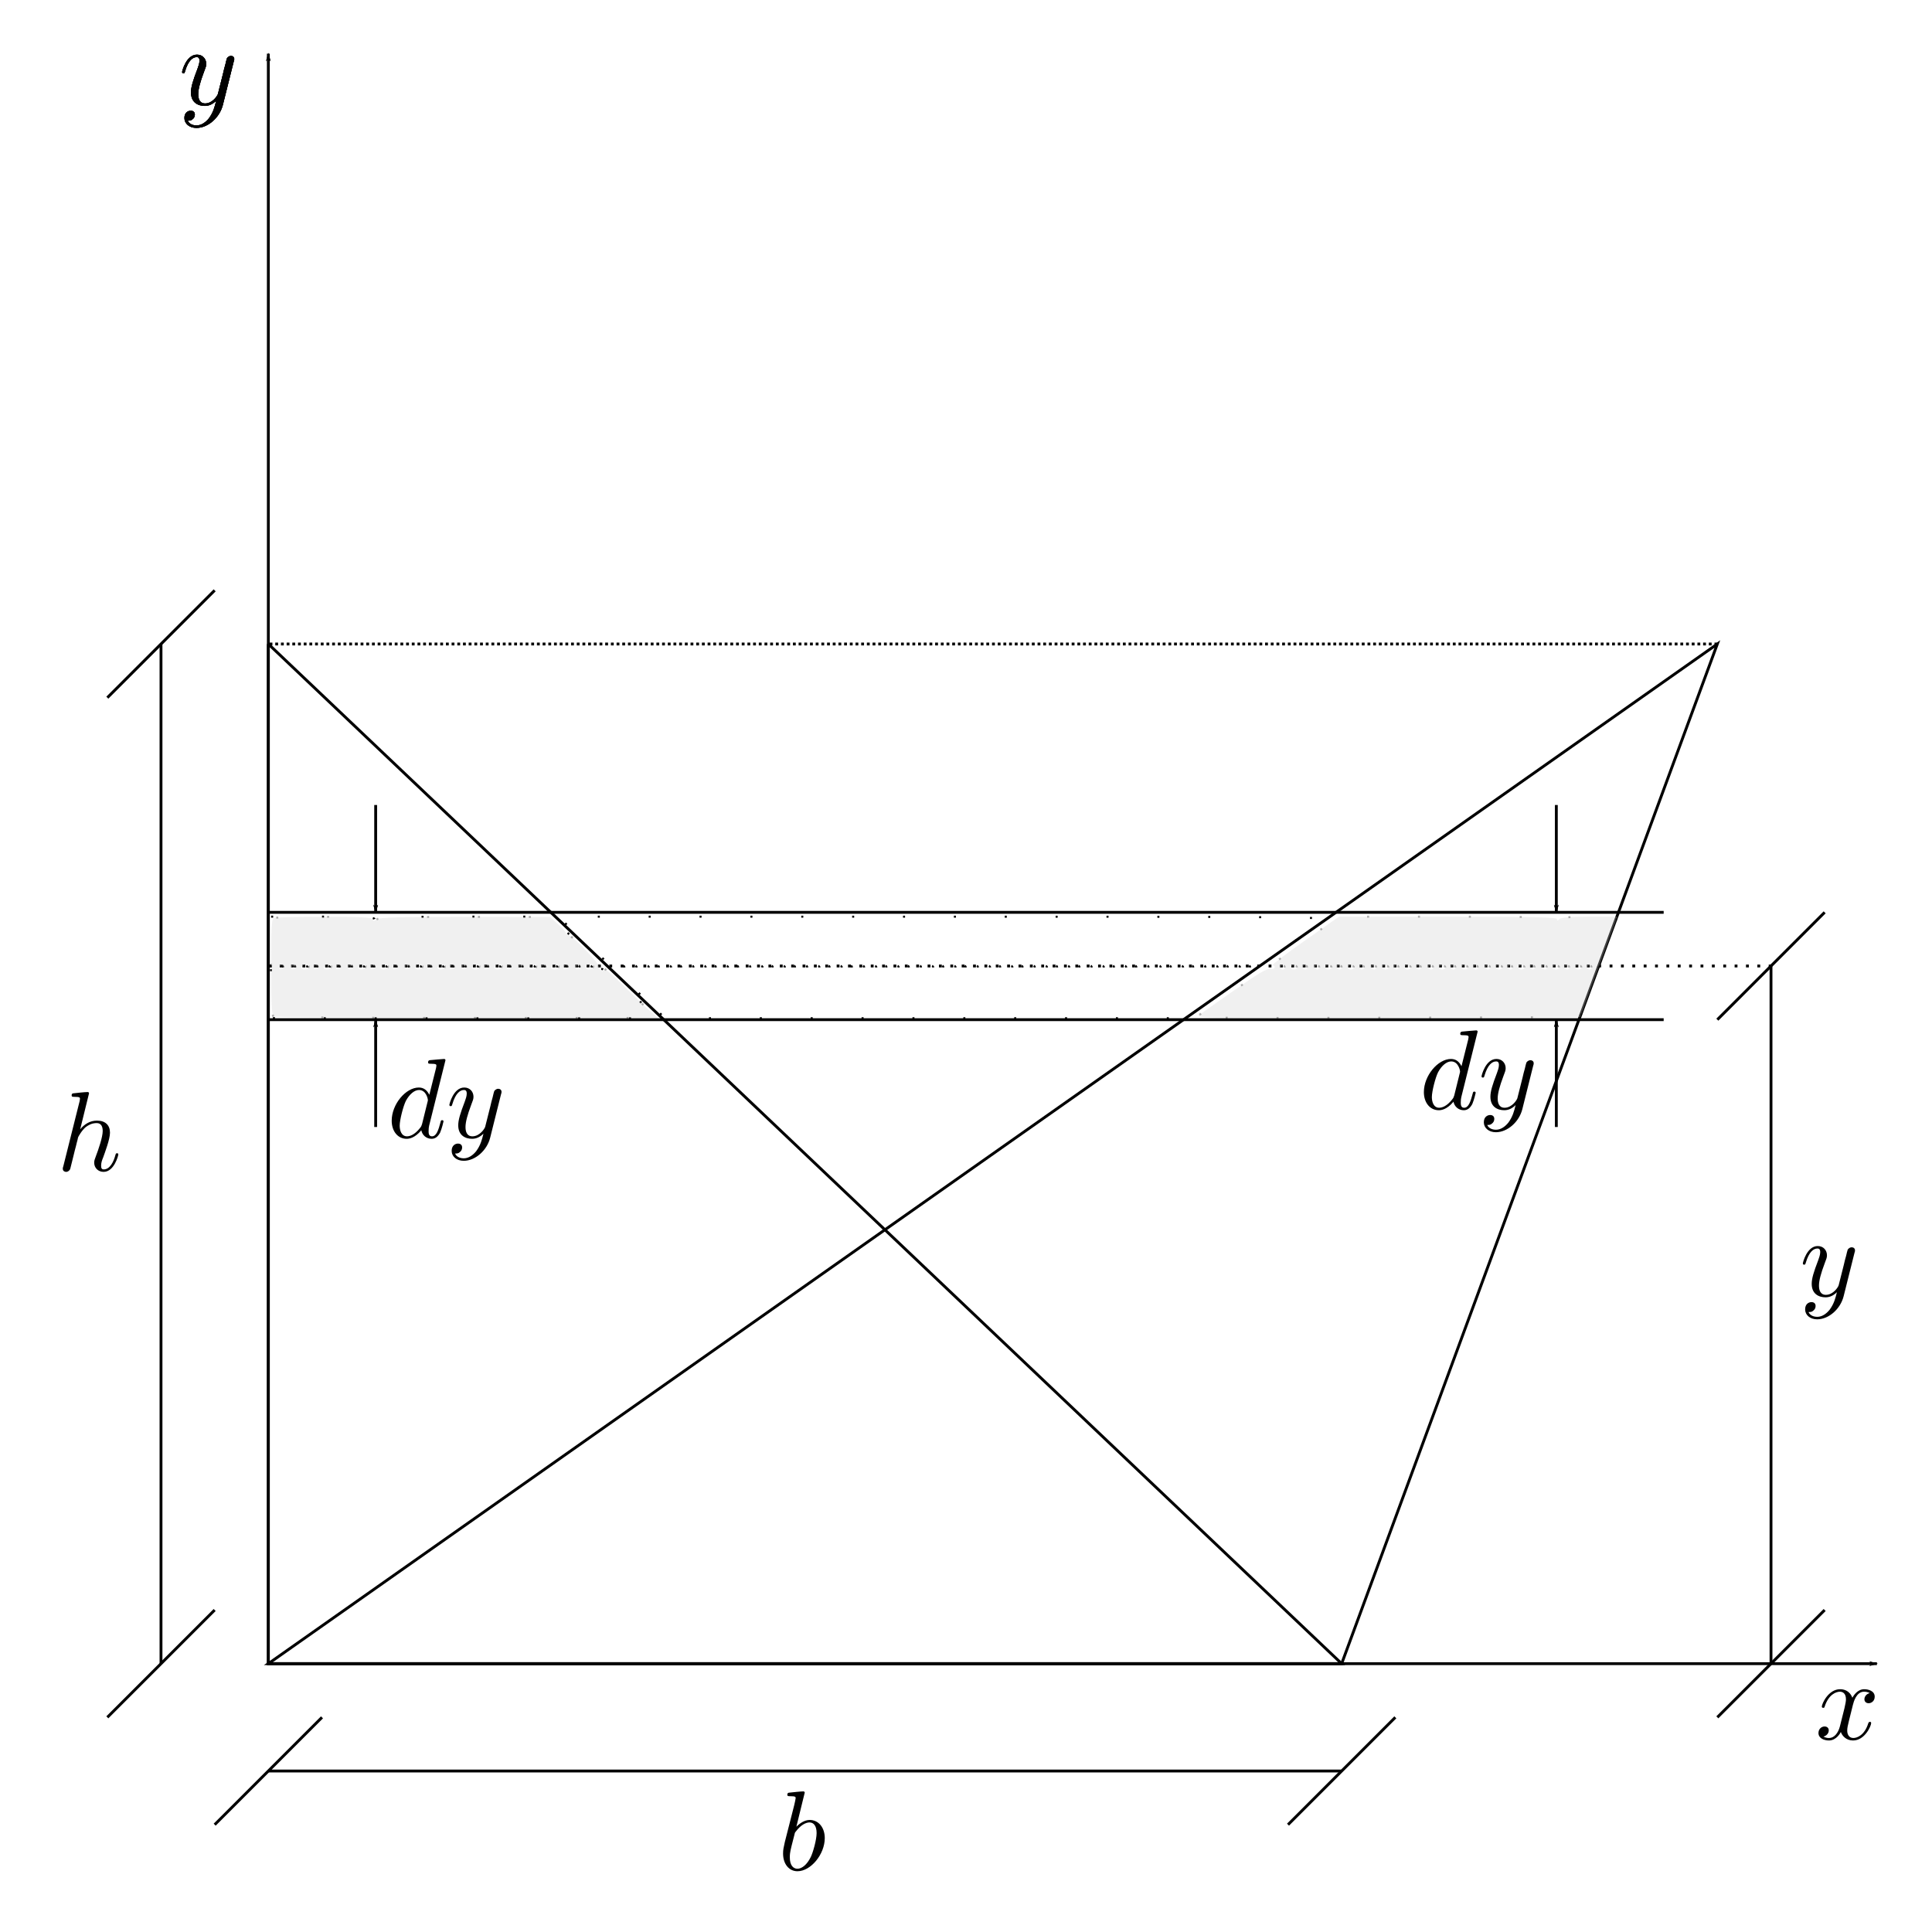 <?xml version="1.0" encoding="UTF-8" standalone="no"?>
<svg
   xmlns:ns1="http://www.iki.fi/pav/software/textext/"
   xmlns:dc="http://purl.org/dc/elements/1.1/"
   xmlns:cc="http://creativecommons.org/ns#"
   xmlns:rdf="http://www.w3.org/1999/02/22-rdf-syntax-ns#"
   xmlns:svg="http://www.w3.org/2000/svg"
   xmlns="http://www.w3.org/2000/svg"
   xmlns:sodipodi="http://sodipodi.sourceforge.net/DTD/sodipodi-0.dtd"
   xmlns:inkscape="http://www.inkscape.org/namespaces/inkscape"
   sodipodi:docname="Figura2_3.svg"
   inkscape:version="1.0 (4035a4fb49, 2020-05-01)"
   width="18cm"
   height="18cm"
   viewBox="0 0 180 180"
   version="1.1"
   id="svg8">
  <defs
     id="defs2">
    <marker
       inkscape:stockid="Arrow1Lend"
       orient="auto"
       refY="0"
       refX="0"
       id="marker1505"
       style="overflow:visible"
       inkscape:isstock="true">
      <path
         id="path1503"
         d="M 0,0 5,-5 -12.5,0 5,5 Z"
         style="fill:#000000;fill-opacity:1;fill-rule:evenodd;stroke:#000000;stroke-width:1pt;stroke-opacity:1"
         transform="matrix(-0.8,0,0,-0.8,-10,0)" />
    </marker>
    <marker
       inkscape:isstock="true"
       style="overflow:visible"
       id="marker1419"
       refX="0"
       refY="0"
       orient="auto"
       inkscape:stockid="Arrow1Lend">
      <path
         transform="matrix(-0.8,0,0,-0.8,-10,0)"
         style="fill:#000000;fill-opacity:1;fill-rule:evenodd;stroke:#000000;stroke-width:1pt;stroke-opacity:1"
         d="M 0,0 5,-5 -12.5,0 5,5 Z"
         id="path1417" />
    </marker>
    <marker
       inkscape:collect="always"
       inkscape:stockid="Arrow1Lend"
       orient="auto"
       refY="0"
       refX="0"
       id="marker1359"
       style="overflow:visible"
       inkscape:isstock="true">
      <path
         id="path1357"
         d="M 0,0 5,-5 -12.5,0 5,5 Z"
         style="fill:#000000;fill-opacity:1;fill-rule:evenodd;stroke:#000000;stroke-width:1pt;stroke-opacity:1"
         transform="matrix(-0.8,0,0,-0.8,-10,0)" />
    </marker>
    <marker
       inkscape:collect="always"
       inkscape:isstock="true"
       style="overflow:visible"
       id="marker1305"
       refX="0"
       refY="0"
       orient="auto"
       inkscape:stockid="Arrow1Lend">
      <path
         transform="matrix(-0.8,0,0,-0.8,-10,0)"
         style="fill:#000000;fill-opacity:1;fill-rule:evenodd;stroke:#000000;stroke-width:1pt;stroke-opacity:1"
         d="M 0,0 5,-5 -12.5,0 5,5 Z"
         id="path1303" />
    </marker>
    <marker
       inkscape:collect="always"
       inkscape:stockid="Arrow1Lend"
       orient="auto"
       refY="0"
       refX="0"
       id="marker1171"
       style="overflow:visible"
       inkscape:isstock="true">
      <path
         id="path1169"
         d="M 0,0 5,-5 -12.5,0 5,5 Z"
         style="fill:#000000;fill-opacity:1;fill-rule:evenodd;stroke:#000000;stroke-width:1pt;stroke-opacity:1"
         transform="matrix(-0.8,0,0,-0.8,-10,0)" />
    </marker>
    <marker
       inkscape:collect="always"
       inkscape:isstock="true"
       style="overflow:visible"
       id="Arrow1Lend"
       refX="0"
       refY="0"
       orient="auto"
       inkscape:stockid="Arrow1Lend">
      <path
         transform="matrix(-0.8,0,0,-0.8,-10,0)"
         style="fill:#000000;fill-opacity:1;fill-rule:evenodd;stroke:#000000;stroke-width:1pt;stroke-opacity:1"
         d="M 0,0 5,-5 -12.5,0 5,5 Z"
         id="path840" />
    </marker>
    <marker
       inkscape:isstock="true"
       style="overflow:visible"
       id="marker1115"
       refX="0"
       refY="0"
       orient="auto"
       inkscape:stockid="Arrow1Lstart">
      <path
         transform="matrix(0.8,0,0,0.8,10,0)"
         style="fill:#000000;fill-opacity:1;fill-rule:evenodd;stroke:#000000;stroke-width:1pt;stroke-opacity:1"
         d="M 0,0 5,-5 -12.5,0 5,5 Z"
         id="path1113" />
    </marker>
    <marker
       inkscape:isstock="true"
       style="overflow:visible"
       id="Arrow1Lstart"
       refX="0"
       refY="0"
       orient="auto"
       inkscape:stockid="Arrow1Lstart">
      <path
         transform="matrix(0.8,0,0,0.8,10,0)"
         style="fill:#000000;fill-opacity:1;fill-rule:evenodd;stroke:#000000;stroke-width:1pt;stroke-opacity:1"
         d="M 0,0 5,-5 -12.5,0 5,5 Z"
         id="path837" />
    </marker>
  </defs>
  <sodipodi:namedview
     inkscape:window-maximized="0"
     inkscape:window-y="0"
     inkscape:window-x="0"
     inkscape:window-height="738"
     inkscape:window-width="1366"
     units="cm"
     showgrid="true"
     inkscape:document-rotation="0"
     inkscape:current-layer="layer1"
     inkscape:document-units="mm"
     inkscape:cy="328.98938"
     inkscape:cx="388.46064"
     inkscape:zoom="0.7"
     inkscape:pageshadow="2"
     inkscape:pageopacity="0.0"
     borderopacity="1.0"
     bordercolor="#666666"
     pagecolor="#ffffff"
     id="base">
    <inkscape:grid
       units="cm"
       id="grid10"
       type="xygrid" />
  </sodipodi:namedview>
  <g
     id="layer1"
     inkscape:groupmode="layer"
     inkscape:label="Livello 1">
    <g
       transform="translate(0,-10)"
       id="g2602">
      <g
         id="g1243"
         transform="translate(-70.132,-5)">
        <path
           id="path12"
           d="M 95.132,170 V 20"
           style="fill:none;stroke:#000000;stroke-width:0.265;stroke-linecap:butt;stroke-linejoin:miter;stroke-miterlimit:4;stroke-dasharray:none;stroke-opacity:1;marker-end:url(#Arrow1Lend)" />
        <path
           style="fill:none;stroke:#000000;stroke-width:0.265;stroke-linecap:butt;stroke-linejoin:miter;stroke-miterlimit:4;stroke-dasharray:none;stroke-opacity:1;marker-end:url(#marker1171)"
           d="M 95,170 H 245"
           id="path1167" />
      </g>
      <path
         style="fill:none;stroke:#000000;stroke-width:0.265px;stroke-linecap:butt;stroke-linejoin:miter;stroke-opacity:1"
         d="M 25,165 160,70 125,165 Z"
         id="path1269" />
      <path
         style="fill:none;stroke:#000000;stroke-width:0.265;stroke-linecap:butt;stroke-linejoin:miter;stroke-miterlimit:4;stroke-dasharray:0.265, 0.265;stroke-dashoffset:0;stroke-opacity:1"
         d="M 160,70 H 25"
         id="path1271" />
      <path
         style="fill:none;stroke:#000000;stroke-width:0.265px;stroke-linecap:butt;stroke-linejoin:miter;stroke-opacity:1"
         d="M 25,70 125,165 H 25 V 70"
         id="path1273" />
      <path
         style="fill:none;stroke:#000000;stroke-width:0.265px;stroke-linecap:butt;stroke-linejoin:miter;stroke-opacity:1"
         d="M 10,75 20,65"
         id="path1275" />
      <path
         style="fill:none;stroke:#000000;stroke-width:0.265px;stroke-linecap:butt;stroke-linejoin:miter;stroke-opacity:1"
         d="M 15,70 V 165"
         id="path1277" />
      <path
         style="fill:none;stroke:#000000;stroke-width:0.265px;stroke-linecap:butt;stroke-linejoin:miter;stroke-opacity:1"
         d="M 10,170 20,160"
         id="path1279" />
      <path
         style="fill:none;stroke:#000000;stroke-width:0.265px;stroke-linecap:butt;stroke-linejoin:miter;stroke-opacity:1"
         d="M 20,180 30,170"
         id="path1281" />
      <path
         style="fill:none;stroke:#000000;stroke-width:0.265px;stroke-linecap:butt;stroke-linejoin:miter;stroke-opacity:1"
         d="M 25,175 H 125"
         id="path1283" />
      <path
         style="fill:none;stroke:#000000;stroke-width:0.265px;stroke-linecap:butt;stroke-linejoin:miter;stroke-opacity:1"
         d="m 120,180 10,-10"
         id="path1285" />
      <path
         style="fill:none;fill-opacity:1;stroke:#000000;stroke-width:0.265px;stroke-linecap:butt;stroke-linejoin:miter;stroke-opacity:1"
         d="M 25,95 H 155"
         id="path1287" />
      <path
         style="fill:none;fill-opacity:1;stroke:#000000;stroke-width:0.265px;stroke-linecap:butt;stroke-linejoin:miter;stroke-opacity:1"
         d="M 25,105 H 155"
         id="path1289" />
      <path
         style="fill:none;stroke:#000000;stroke-width:0.265;stroke-linecap:butt;stroke-linejoin:miter;stroke-miterlimit:4;stroke-dasharray:0.265, 0.794;stroke-dashoffset:0;stroke-opacity:1"
         d="M 25,100 H 165"
         id="path1291"
         sodipodi:nodetypes="cc" />
      <path
         style="fill:none;stroke:#000000;stroke-width:0.265px;stroke-linecap:butt;stroke-linejoin:miter;stroke-opacity:1"
         d="M 160,105 170,95"
         id="path1293" />
      <path
         style="fill:none;stroke:#000000;stroke-width:0.265px;stroke-linecap:butt;stroke-linejoin:miter;stroke-opacity:1"
         d="M 165,165 V 100"
         id="path1297" />
      <path
         style="fill:none;stroke:#000000;stroke-width:0.265px;stroke-linecap:butt;stroke-linejoin:miter;stroke-opacity:1"
         d="m 160,170 10,-10"
         id="path1299" />
      <path
         style="fill:none;stroke:#000000;stroke-width:0.265px;stroke-linecap:butt;stroke-linejoin:miter;stroke-opacity:1;marker-end:url(#marker1305)"
         d="M 35,115 V 105"
         id="path1301" />
      <path
         style="fill:none;stroke:#000000;stroke-width:0.265px;stroke-linecap:butt;stroke-linejoin:miter;stroke-opacity:1;marker-end:url(#marker1359)"
         d="M 35,85 V 95"
         id="path1349" />
      <path
         id="path1415"
         d="M 145,85 V 95"
         style="fill:none;stroke:#000000;stroke-width:0.265px;stroke-linecap:butt;stroke-linejoin:miter;stroke-opacity:1;marker-end:url(#marker1419)" />
      <path
         id="path1501"
         d="M 145,115 V 105"
         style="fill:none;stroke:#000000;stroke-width:0.265px;stroke-linecap:butt;stroke-linejoin:miter;stroke-opacity:1;marker-end:url(#marker1505)" />
      <path
         style="fill:none;stroke:#000000;stroke-width:0.715;stroke-miterlimit:4;stroke-dasharray:0.715, 17.17;stroke-dashoffset:0"
         d="m 95.283,377.849 v -17.844 h 18.194 c 13.675,0 18.194,0.213 18.194,0.857 0,0.667 0.19,0.667 0.857,0 0.64,-0.64 8.498,-0.857 30.955,-0.857 h 30.098 l 8.653,8.245 c 5.689,5.421 8.516,8.604 8.252,9.291 -0.278,0.723 0.02,0.989 0.966,0.862 0.912,-0.123 4.423,2.73 10.545,8.568 l 9.177,8.752 -67.946,-0.015 -67.946,-0.015 v -17.844 z m 4.245,0.013 c 0,-0.393 -0.321,-0.714 -0.714,-0.714 -0.393,0 -0.714,0.321 -0.714,0.714 0,0.393 0.321,0.714 0.714,0.714 0.393,0 0.714,-0.321 0.714,-0.714 z m 4.286,0 c 0,-0.393 -0.321,-0.714 -0.714,-0.714 -0.393,0 -0.714,0.321 -0.714,0.714 0,0.393 0.321,0.714 0.714,0.714 0.393,0 0.714,-0.321 0.714,-0.714 z m 4.286,0 c 0,-0.393 -0.482,-0.714 -1.071,-0.714 -0.589,0 -1.071,0.321 -1.071,0.714 0,0.393 0.482,0.714 1.071,0.714 0.589,0 1.071,-0.321 1.071,-0.714 z m 3.571,0 c 0,-0.393 -0.321,-0.714 -0.714,-0.714 -0.393,0 -0.714,0.321 -0.714,0.714 0,0.393 0.321,0.714 0.714,0.714 0.393,0 0.714,-0.321 0.714,-0.714 z m 4.286,0 c 0,-0.393 -0.482,-0.714 -1.071,-0.714 -0.589,0 -1.071,0.321 -1.071,0.714 0,0.393 0.482,0.714 1.071,0.714 0.589,0 1.071,-0.321 1.071,-0.714 z m 3.571,0 c 0,-0.393 -0.321,-0.714 -0.714,-0.714 -0.393,0 -0.714,0.321 -0.714,0.714 0,0.393 0.321,0.714 0.714,0.714 0.393,0 0.714,-0.321 0.714,-0.714 z m 4.286,0 c 0,-0.393 -0.321,-0.714 -0.714,-0.714 -0.393,0 -0.714,0.321 -0.714,0.714 0,0.393 0.321,0.714 0.714,0.714 0.393,0 0.714,-0.321 0.714,-0.714 z m 4.286,0 c 0,-0.393 -0.482,-0.714 -1.071,-0.714 -0.589,0 -1.071,0.321 -1.071,0.714 0,0.393 0.482,0.714 1.071,0.714 0.589,0 1.071,-0.321 1.071,-0.714 z m 3.571,0 c 0,-0.393 -0.321,-0.714 -0.714,-0.714 -0.393,0 -0.714,0.321 -0.714,0.714 0,0.393 0.321,0.714 0.714,0.714 0.393,0 0.714,-0.321 0.714,-0.714 z m 4.286,0 c 0,-0.393 -0.482,-0.714 -1.071,-0.714 -0.589,0 -1.071,0.321 -1.071,0.714 0,0.393 0.482,0.714 1.071,0.714 0.589,0 1.071,-0.321 1.071,-0.714 z m 3.571,0 c 0,-0.393 -0.321,-0.714 -0.714,-0.714 -0.393,0 -0.714,0.321 -0.714,0.714 0,0.393 0.321,0.714 0.714,0.714 0.393,0 0.714,-0.321 0.714,-0.714 z m 4.286,0 c 0,-0.393 -0.321,-0.714 -0.714,-0.714 -0.393,0 -0.714,0.321 -0.714,0.714 0,0.393 0.321,0.714 0.714,0.714 0.393,0 0.714,-0.321 0.714,-0.714 z m 4.286,0 c 0,-0.393 -0.482,-0.714 -1.071,-0.714 -0.589,0 -1.071,0.321 -1.071,0.714 0,0.393 0.482,0.714 1.071,0.714 0.589,0 1.071,-0.321 1.071,-0.714 z m 3.571,0 c 0,-0.393 -0.321,-0.714 -0.714,-0.714 -0.393,0 -0.714,0.321 -0.714,0.714 0,0.393 0.321,0.714 0.714,0.714 0.393,0 0.714,-0.321 0.714,-0.714 z m 4.286,0 c 0,-0.393 -0.482,-0.714 -1.071,-0.714 -0.589,0 -1.071,0.321 -1.071,0.714 0,0.393 0.482,0.714 1.071,0.714 0.589,0 1.071,-0.321 1.071,-0.714 z m 3.571,0 c 0,-0.393 -0.321,-0.714 -0.714,-0.714 -0.393,0 -0.714,0.321 -0.714,0.714 0,0.393 0.321,0.714 0.714,0.714 0.393,0 0.714,-0.321 0.714,-0.714 z m 4.286,0 c 0,-0.393 -0.321,-0.714 -0.714,-0.714 -0.393,0 -0.714,0.321 -0.714,0.714 0,0.393 0.321,0.714 0.714,0.714 0.393,0 0.714,-0.321 0.714,-0.714 z m 4.286,0 c 0,-0.393 -0.482,-0.714 -1.071,-0.714 -0.589,0 -1.071,0.321 -1.071,0.714 0,0.393 0.482,0.714 1.071,0.714 0.589,0 1.071,-0.321 1.071,-0.714 z m 3.571,0 c 0,-0.393 -0.321,-0.714 -0.714,-0.714 -0.393,0 -0.714,0.321 -0.714,0.714 0,0.393 0.321,0.714 0.714,0.714 0.393,0 0.714,-0.321 0.714,-0.714 z m 4.286,0 c 0,-0.393 -0.482,-0.714 -1.071,-0.714 -0.589,0 -1.071,0.321 -1.071,0.714 0,0.393 0.482,0.714 1.071,0.714 0.589,0 1.071,-0.321 1.071,-0.714 z m 3.571,0 c 0,-0.393 -0.321,-0.714 -0.714,-0.714 -0.393,0 -0.714,0.321 -0.714,0.714 0,0.393 0.321,0.714 0.714,0.714 0.393,0 0.714,-0.321 0.714,-0.714 z m 4.286,0 c 0,-0.393 -0.321,-0.714 -0.714,-0.714 -0.393,0 -0.714,0.321 -0.714,0.714 0,0.393 0.321,0.714 0.714,0.714 0.393,0 0.714,-0.321 0.714,-0.714 z m 4.286,0 c 0,-0.393 -0.482,-0.714 -1.071,-0.714 -0.589,0 -1.071,0.321 -1.071,0.714 0,0.393 0.482,0.714 1.071,0.714 0.589,0 1.071,-0.321 1.071,-0.714 z m 3.571,0 c 0,-0.393 -0.321,-0.714 -0.714,-0.714 -0.393,0 -0.714,0.321 -0.714,0.714 0,0.393 0.321,0.714 0.714,0.714 0.393,0 0.714,-0.321 0.714,-0.714 z m 4.286,0 c 0,-0.393 -0.482,-0.714 -1.071,-0.714 -0.589,0 -1.071,0.321 -1.071,0.714 0,0.393 0.482,0.714 1.071,0.714 0.589,0 1.071,-0.321 1.071,-0.714 z m 3.571,0 c 0,-0.393 -0.321,-0.714 -0.714,-0.714 -0.393,0 -0.714,0.321 -0.714,0.714 0,0.393 0.321,0.714 0.714,0.714 0.393,0 0.714,-0.321 0.714,-0.714 z m 4.286,0 c 0,-0.393 -0.321,-0.714 -0.714,-0.714 -0.393,0 -0.714,0.321 -0.714,0.714 0,0.393 0.321,0.714 0.714,0.714 0.393,0 0.714,-0.321 0.714,-0.714 z m 4.286,0 c 0,-0.393 -0.482,-0.714 -1.071,-0.714 -0.589,0 -1.071,0.321 -1.071,0.714 0,0.393 0.482,0.714 1.071,0.714 0.589,0 1.071,-0.321 1.071,-0.714 z"
         id="path1607"
         transform="scale(0.265)" />
      <path
         style="fill:none;stroke:#000000;stroke-width:0.715;stroke-miterlimit:4;stroke-dasharray:0.715, 17.17;stroke-dashoffset:0"
         d="m 225.08,387.326 c -4.821,-4.616 -8.87,-8.795 -8.997,-9.286 -0.127,-0.491 -0.609,-0.909 -1.071,-0.929 -0.462,-0.02 -4.858,-3.874 -9.769,-8.565 l -8.929,-8.529 135.332,-0.006 c 113.788,-0.005 135.165,0.147 134.286,0.96 -0.575,0.531 -11.879,8.567 -25.12,17.857 l -24.074,16.891 H 325.291 233.845 Z m -5.551,-9.464 c 0,-0.393 -0.321,-0.714 -0.714,-0.714 -0.393,0 -0.714,0.321 -0.714,0.714 0,0.393 0.321,0.714 0.714,0.714 0.393,0 0.714,-0.321 0.714,-0.714 z m 4.286,0 c 0,-0.393 -0.321,-0.714 -0.714,-0.714 -0.393,0 -0.714,0.321 -0.714,0.714 0,0.393 0.321,0.714 0.714,0.714 0.393,0 0.714,-0.321 0.714,-0.714 z m 4.286,0 c 0,-0.393 -0.482,-0.714 -1.071,-0.714 -0.589,0 -1.071,0.321 -1.071,0.714 0,0.393 0.482,0.714 1.071,0.714 0.589,0 1.071,-0.321 1.071,-0.714 z m 3.571,0 c 0,-0.393 -0.321,-0.714 -0.714,-0.714 -0.393,0 -0.714,0.321 -0.714,0.714 0,0.393 0.321,0.714 0.714,0.714 0.393,0 0.714,-0.321 0.714,-0.714 z m 4.286,0 c 0,-0.393 -0.482,-0.714 -1.071,-0.714 -0.589,0 -1.071,0.321 -1.071,0.714 0,0.393 0.482,0.714 1.071,0.714 0.589,0 1.071,-0.321 1.071,-0.714 z m 3.571,0 c 0,-0.393 -0.321,-0.714 -0.714,-0.714 -0.393,0 -0.714,0.321 -0.714,0.714 0,0.393 0.321,0.714 0.714,0.714 0.393,0 0.714,-0.321 0.714,-0.714 z m 4.286,0 c 0,-0.393 -0.321,-0.714 -0.714,-0.714 -0.393,0 -0.714,0.321 -0.714,0.714 0,0.393 0.321,0.714 0.714,0.714 0.393,0 0.714,-0.321 0.714,-0.714 z m 4.286,0 c 0,-0.393 -0.482,-0.714 -1.071,-0.714 -0.589,0 -1.071,0.321 -1.071,0.714 0,0.393 0.482,0.714 1.071,0.714 0.589,0 1.071,-0.321 1.071,-0.714 z m 3.571,0 c 0,-0.393 -0.321,-0.714 -0.714,-0.714 -0.393,0 -0.714,0.321 -0.714,0.714 0,0.393 0.321,0.714 0.714,0.714 0.393,0 0.714,-0.321 0.714,-0.714 z m 4.286,0 c 0,-0.393 -0.482,-0.714 -1.071,-0.714 -0.589,0 -1.071,0.321 -1.071,0.714 0,0.393 0.482,0.714 1.071,0.714 0.589,0 1.071,-0.321 1.071,-0.714 z m 3.571,0 c 0,-0.393 -0.321,-0.714 -0.714,-0.714 -0.393,0 -0.714,0.321 -0.714,0.714 0,0.393 0.321,0.714 0.714,0.714 0.393,0 0.714,-0.321 0.714,-0.714 z m 4.286,0 c 0,-0.393 -0.321,-0.714 -0.714,-0.714 -0.393,0 -0.714,0.321 -0.714,0.714 0,0.393 0.321,0.714 0.714,0.714 0.393,0 0.714,-0.321 0.714,-0.714 z m 4.286,0 c 0,-0.393 -0.482,-0.714 -1.071,-0.714 -0.589,0 -1.071,0.321 -1.071,0.714 0,0.393 0.482,0.714 1.071,0.714 0.589,0 1.071,-0.321 1.071,-0.714 z m 3.571,0 c 0,-0.393 -0.321,-0.714 -0.714,-0.714 -0.393,0 -0.714,0.321 -0.714,0.714 0,0.393 0.321,0.714 0.714,0.714 0.393,0 0.714,-0.321 0.714,-0.714 z m 4.286,0 c 0,-0.393 -0.482,-0.714 -1.071,-0.714 -0.589,0 -1.071,0.321 -1.071,0.714 0,0.393 0.482,0.714 1.071,0.714 0.589,0 1.071,-0.321 1.071,-0.714 z m 3.571,0 c 0,-0.393 -0.321,-0.714 -0.714,-0.714 -0.393,0 -0.714,0.321 -0.714,0.714 0,0.393 0.321,0.714 0.714,0.714 0.393,0 0.714,-0.321 0.714,-0.714 z m 4.286,0 c 0,-0.393 -0.321,-0.714 -0.714,-0.714 -0.393,0 -0.714,0.321 -0.714,0.714 0,0.393 0.321,0.714 0.714,0.714 0.393,0 0.714,-0.321 0.714,-0.714 z m 4.286,0 c 0,-0.393 -0.482,-0.714 -1.071,-0.714 -0.589,0 -1.071,0.321 -1.071,0.714 0,0.393 0.482,0.714 1.071,0.714 0.589,0 1.071,-0.321 1.071,-0.714 z m 3.571,0 c 0,-0.393 -0.321,-0.714 -0.714,-0.714 -0.393,0 -0.714,0.321 -0.714,0.714 0,0.393 0.321,0.714 0.714,0.714 0.393,0 0.714,-0.321 0.714,-0.714 z m 4.286,0 c 0,-0.393 -0.482,-0.714 -1.071,-0.714 -0.589,0 -1.071,0.321 -1.071,0.714 0,0.393 0.482,0.714 1.071,0.714 0.589,0 1.071,-0.321 1.071,-0.714 z m 3.571,0 c 0,-0.393 -0.321,-0.714 -0.714,-0.714 -0.393,0 -0.714,0.321 -0.714,0.714 0,0.393 0.321,0.714 0.714,0.714 0.393,0 0.714,-0.321 0.714,-0.714 z m 4.286,0 c 0,-0.393 -0.321,-0.714 -0.714,-0.714 -0.393,0 -0.714,0.321 -0.714,0.714 0,0.393 0.321,0.714 0.714,0.714 0.393,0 0.714,-0.321 0.714,-0.714 z m 4.286,0 c 0,-0.393 -0.482,-0.714 -1.071,-0.714 -0.589,0 -1.071,0.321 -1.071,0.714 0,0.393 0.482,0.714 1.071,0.714 0.589,0 1.071,-0.321 1.071,-0.714 z m 3.571,0 c 0,-0.393 -0.321,-0.714 -0.714,-0.714 -0.393,0 -0.714,0.321 -0.714,0.714 0,0.393 0.321,0.714 0.714,0.714 0.393,0 0.714,-0.321 0.714,-0.714 z m 4.286,0 c 0,-0.393 -0.482,-0.714 -1.071,-0.714 -0.589,0 -1.071,0.321 -1.071,0.714 0,0.393 0.482,0.714 1.071,0.714 0.589,0 1.071,-0.321 1.071,-0.714 z m 3.571,0 c 0,-0.393 -0.321,-0.714 -0.714,-0.714 -0.393,0 -0.714,0.321 -0.714,0.714 0,0.393 0.321,0.714 0.714,0.714 0.393,0 0.714,-0.321 0.714,-0.714 z m 4.286,0 c 0,-0.393 -0.321,-0.714 -0.714,-0.714 -0.393,0 -0.714,0.321 -0.714,0.714 0,0.393 0.321,0.714 0.714,0.714 0.393,0 0.714,-0.321 0.714,-0.714 z m 4.286,0 c 0,-0.393 -0.482,-0.714 -1.071,-0.714 -0.589,0 -1.071,0.321 -1.071,0.714 0,0.393 0.482,0.714 1.071,0.714 0.589,0 1.071,-0.321 1.071,-0.714 z m 3.571,0 c 0,-0.393 -0.321,-0.714 -0.714,-0.714 -0.393,0 -0.714,0.321 -0.714,0.714 0,0.393 0.321,0.714 0.714,0.714 0.393,0 0.714,-0.321 0.714,-0.714 z m 4.286,0 c 0,-0.393 -0.482,-0.714 -1.071,-0.714 -0.589,0 -1.071,0.321 -1.071,0.714 0,0.393 0.482,0.714 1.071,0.714 0.589,0 1.071,-0.321 1.071,-0.714 z m 3.571,0 c 0,-0.393 -0.321,-0.714 -0.714,-0.714 -0.393,0 -0.714,0.321 -0.714,0.714 0,0.393 0.321,0.714 0.714,0.714 0.393,0 0.714,-0.321 0.714,-0.714 z m 4.286,0 c 0,-0.393 -0.321,-0.714 -0.714,-0.714 -0.393,0 -0.714,0.321 -0.714,0.714 0,0.393 0.321,0.714 0.714,0.714 0.393,0 0.714,-0.321 0.714,-0.714 z m 4.286,0 c 0,-0.393 -0.482,-0.714 -1.071,-0.714 -0.589,0 -1.071,0.321 -1.071,0.714 0,0.393 0.482,0.714 1.071,0.714 0.589,0 1.071,-0.321 1.071,-0.714 z m 3.571,0 c 0,-0.393 -0.321,-0.714 -0.714,-0.714 -0.393,0 -0.714,0.321 -0.714,0.714 0,0.393 0.321,0.714 0.714,0.714 0.393,0 0.714,-0.321 0.714,-0.714 z m 4.286,0 c 0,-0.393 -0.482,-0.714 -1.071,-0.714 -0.589,0 -1.071,0.321 -1.071,0.714 0,0.393 0.482,0.714 1.071,0.714 0.589,0 1.071,-0.321 1.071,-0.714 z m 3.571,0 c 0,-0.393 -0.321,-0.714 -0.714,-0.714 -0.393,0 -0.714,0.321 -0.714,0.714 0,0.393 0.321,0.714 0.714,0.714 0.393,0 0.714,-0.321 0.714,-0.714 z m 4.286,0 c 0,-0.393 -0.321,-0.714 -0.714,-0.714 -0.393,0 -0.714,0.321 -0.714,0.714 0,0.393 0.321,0.714 0.714,0.714 0.393,0 0.714,-0.321 0.714,-0.714 z m 4.286,0 c 0,-0.393 -0.482,-0.714 -1.071,-0.714 -0.589,0 -1.071,0.321 -1.071,0.714 0,0.393 0.482,0.714 1.071,0.714 0.589,0 1.071,-0.321 1.071,-0.714 z m 3.571,0 c 0,-0.393 -0.321,-0.714 -0.714,-0.714 -0.393,0 -0.714,0.321 -0.714,0.714 0,0.393 0.321,0.714 0.714,0.714 0.393,0 0.714,-0.321 0.714,-0.714 z m 4.286,0 c 0,-0.393 -0.482,-0.714 -1.071,-0.714 -0.589,0 -1.071,0.321 -1.071,0.714 0,0.393 0.482,0.714 1.071,0.714 0.589,0 1.071,-0.321 1.071,-0.714 z m 3.571,0 c 0,-0.393 -0.321,-0.714 -0.714,-0.714 -0.393,0 -0.714,0.321 -0.714,0.714 0,0.393 0.321,0.714 0.714,0.714 0.393,0 0.714,-0.321 0.714,-0.714 z m 4.286,0 c 0,-0.393 -0.321,-0.714 -0.714,-0.714 -0.393,0 -0.714,0.321 -0.714,0.714 0,0.393 0.321,0.714 0.714,0.714 0.393,0 0.714,-0.321 0.714,-0.714 z m 4.286,0 c 0,-0.393 -0.482,-0.714 -1.071,-0.714 -0.589,0 -1.071,0.321 -1.071,0.714 0,0.393 0.482,0.714 1.071,0.714 0.589,0 1.071,-0.321 1.071,-0.714 z m 3.571,0 c 0,-0.393 -0.321,-0.714 -0.714,-0.714 -0.393,0 -0.714,0.321 -0.714,0.714 0,0.393 0.321,0.714 0.714,0.714 0.393,0 0.714,-0.321 0.714,-0.714 z m 4.286,0 c 0,-0.393 -0.482,-0.714 -1.071,-0.714 -0.589,0 -1.071,0.321 -1.071,0.714 0,0.393 0.482,0.714 1.071,0.714 0.589,0 1.071,-0.321 1.071,-0.714 z m 3.571,0 c 0,-0.393 -0.321,-0.714 -0.714,-0.714 -0.393,0 -0.714,0.321 -0.714,0.714 0,0.393 0.321,0.714 0.714,0.714 0.393,0 0.714,-0.321 0.714,-0.714 z m 4.286,0 c 0,-0.393 -0.321,-0.714 -0.714,-0.714 -0.393,0 -0.714,0.321 -0.714,0.714 0,0.393 0.321,0.714 0.714,0.714 0.393,0 0.714,-0.321 0.714,-0.714 z m 4.286,0 c 0,-0.393 -0.482,-0.714 -1.071,-0.714 -0.589,0 -1.071,0.321 -1.071,0.714 0,0.393 0.482,0.714 1.071,0.714 0.589,0 1.071,-0.321 1.071,-0.714 z m 3.571,0 c 0,-0.393 -0.321,-0.714 -0.714,-0.714 -0.393,0 -0.714,0.321 -0.714,0.714 0,0.393 0.321,0.714 0.714,0.714 0.393,0 0.714,-0.321 0.714,-0.714 z m 4.286,0 c 0,-0.393 -0.482,-0.714 -1.071,-0.714 -0.589,0 -1.071,0.321 -1.071,0.714 0,0.393 0.482,0.714 1.071,0.714 0.589,0 1.071,-0.321 1.071,-0.714 z m 3.571,0 c 0,-0.393 -0.321,-0.714 -0.714,-0.714 -0.393,0 -0.714,0.321 -0.714,0.714 0,0.393 0.321,0.714 0.714,0.714 0.393,0 0.714,-0.321 0.714,-0.714 z m 4.286,0 c 0,-0.393 -0.321,-0.714 -0.714,-0.714 -0.393,0 -0.714,0.321 -0.714,0.714 0,0.393 0.321,0.714 0.714,0.714 0.393,0 0.714,-0.321 0.714,-0.714 z m 4.286,0 c 0,-0.393 -0.482,-0.714 -1.071,-0.714 -0.589,0 -1.071,0.321 -1.071,0.714 0,0.393 0.482,0.714 1.071,0.714 0.589,0 1.071,-0.321 1.071,-0.714 z m 3.571,0 c 0,-0.393 -0.321,-0.714 -0.714,-0.714 -0.393,0 -0.714,0.321 -0.714,0.714 0,0.393 0.321,0.714 0.714,0.714 0.393,0 0.714,-0.321 0.714,-0.714 z m 4.286,0 c 0,-0.393 -0.482,-0.714 -1.071,-0.714 -0.589,0 -1.071,0.321 -1.071,0.714 0,0.393 0.482,0.714 1.071,0.714 0.589,0 1.071,-0.321 1.071,-0.714 z m 3.571,0 c 0,-0.393 -0.321,-0.714 -0.714,-0.714 -0.393,0 -0.714,0.321 -0.714,0.714 0,0.393 0.321,0.714 0.714,0.714 0.393,0 0.714,-0.321 0.714,-0.714 z"
         id="path1609"
         transform="scale(0.265)" />
      <path
         style="opacity:0.3;fill:#cccccc;stroke:#000000;stroke-width:0.715;stroke-miterlimit:4;stroke-dasharray:0.715, 17.17;stroke-dashoffset:0"
         d="m 421.673,394.509 c 0.981,-0.679 6.67,-4.677 12.642,-8.883 7.878,-5.549 11.26,-7.543 12.321,-7.265 1.398,0.366 2.147,-0.837 0.829,-1.332 -0.349,-0.131 4.754,-4.015 11.339,-8.631 l 11.973,-8.393 h 38.304 c 29.316,0 38.304,0.201 38.304,0.857 0,0.667 0.19,0.667 0.857,0 0.583,-0.583 3.979,-0.857 10.619,-0.857 h 9.762 l -6.526,17.679 -6.526,17.679 -67.841,0.191 c -64.479,0.182 -67.753,0.13 -66.057,-1.044 z m 29.998,-16.647 c 0,-0.393 -0.321,-0.714 -0.714,-0.714 -0.393,0 -0.714,0.321 -0.714,0.714 0,0.393 0.321,0.714 0.714,0.714 0.393,0 0.714,-0.321 0.714,-0.714 z m 4.286,0 c 0,-0.393 -0.482,-0.714 -1.071,-0.714 -0.589,0 -1.071,0.321 -1.071,0.714 0,0.393 0.482,0.714 1.071,0.714 0.589,0 1.071,-0.321 1.071,-0.714 z m 3.571,0 c 0,-0.393 -0.321,-0.714 -0.714,-0.714 -0.393,0 -0.714,0.321 -0.714,0.714 0,0.393 0.321,0.714 0.714,0.714 0.393,0 0.714,-0.321 0.714,-0.714 z m 4.286,0 c 0,-0.393 -0.321,-0.714 -0.714,-0.714 -0.393,0 -0.714,0.321 -0.714,0.714 0,0.393 0.321,0.714 0.714,0.714 0.393,0 0.714,-0.321 0.714,-0.714 z m 4.286,0 c 0,-0.393 -0.482,-0.714 -1.071,-0.714 -0.589,0 -1.071,0.321 -1.071,0.714 0,0.393 0.482,0.714 1.071,0.714 0.589,0 1.071,-0.321 1.071,-0.714 z m 3.571,0 c 0,-0.393 -0.321,-0.714 -0.714,-0.714 -0.393,0 -0.714,0.321 -0.714,0.714 0,0.393 0.321,0.714 0.714,0.714 0.393,0 0.714,-0.321 0.714,-0.714 z m 4.286,0 c 0,-0.393 -0.482,-0.714 -1.071,-0.714 -0.589,0 -1.071,0.321 -1.071,0.714 0,0.393 0.482,0.714 1.071,0.714 0.589,0 1.071,-0.321 1.071,-0.714 z m 3.571,0 c 0,-0.393 -0.321,-0.714 -0.714,-0.714 -0.393,0 -0.714,0.321 -0.714,0.714 0,0.393 0.321,0.714 0.714,0.714 0.393,0 0.714,-0.321 0.714,-0.714 z m 4.286,0 c 0,-0.393 -0.321,-0.714 -0.714,-0.714 -0.393,0 -0.714,0.321 -0.714,0.714 0,0.393 0.321,0.714 0.714,0.714 0.393,0 0.714,-0.321 0.714,-0.714 z m 4.286,0 c 0,-0.393 -0.482,-0.714 -1.071,-0.714 -0.589,0 -1.071,0.321 -1.071,0.714 0,0.393 0.482,0.714 1.071,0.714 0.589,0 1.071,-0.321 1.071,-0.714 z m 3.571,0 c 0,-0.393 -0.321,-0.714 -0.714,-0.714 -0.393,0 -0.714,0.321 -0.714,0.714 0,0.393 0.321,0.714 0.714,0.714 0.393,0 0.714,-0.321 0.714,-0.714 z m 4.286,0 c 0,-0.393 -0.482,-0.714 -1.071,-0.714 -0.589,0 -1.071,0.321 -1.071,0.714 0,0.393 0.482,0.714 1.071,0.714 0.589,0 1.071,-0.321 1.071,-0.714 z m 3.571,0 c 0,-0.393 -0.321,-0.714 -0.714,-0.714 -0.393,0 -0.714,0.321 -0.714,0.714 0,0.393 0.321,0.714 0.714,0.714 0.393,0 0.714,-0.321 0.714,-0.714 z m 4.286,0 c 0,-0.393 -0.321,-0.714 -0.714,-0.714 -0.393,0 -0.714,0.321 -0.714,0.714 0,0.393 0.321,0.714 0.714,0.714 0.393,0 0.714,-0.321 0.714,-0.714 z m 4.286,0 c 0,-0.393 -0.482,-0.714 -1.071,-0.714 -0.589,0 -1.071,0.321 -1.071,0.714 0,0.393 0.482,0.714 1.071,0.714 0.589,0 1.071,-0.321 1.071,-0.714 z m 3.571,0 c 0,-0.393 -0.321,-0.714 -0.714,-0.714 -0.393,0 -0.714,0.321 -0.714,0.714 0,0.393 0.321,0.714 0.714,0.714 0.393,0 0.714,-0.321 0.714,-0.714 z m 4.286,0 c 0,-0.393 -0.482,-0.714 -1.071,-0.714 -0.589,0 -1.071,0.321 -1.071,0.714 0,0.393 0.482,0.714 1.071,0.714 0.589,0 1.071,-0.321 1.071,-0.714 z m 3.571,0 c 0,-0.393 -0.321,-0.714 -0.714,-0.714 -0.393,0 -0.714,0.321 -0.714,0.714 0,0.393 0.321,0.714 0.714,0.714 0.393,0 0.714,-0.321 0.714,-0.714 z m 4.286,0 c 0,-0.393 -0.321,-0.714 -0.714,-0.714 -0.393,0 -0.714,0.321 -0.714,0.714 0,0.393 0.321,0.714 0.714,0.714 0.393,0 0.714,-0.321 0.714,-0.714 z m 4.286,0 c 0,-0.393 -0.482,-0.714 -1.071,-0.714 -0.589,0 -1.071,0.321 -1.071,0.714 0,0.393 0.482,0.714 1.071,0.714 0.589,0 1.071,-0.321 1.071,-0.714 z m 3.571,0 c 0,-0.393 -0.321,-0.714 -0.714,-0.714 -0.393,0 -0.714,0.321 -0.714,0.714 0,0.393 0.321,0.714 0.714,0.714 0.393,0 0.714,-0.321 0.714,-0.714 z m 4.286,0 c 0,-0.393 -0.482,-0.714 -1.071,-0.714 -0.589,0 -1.071,0.321 -1.071,0.714 0,0.393 0.482,0.714 1.071,0.714 0.589,0 1.071,-0.321 1.071,-0.714 z m 3.571,0 c 0,-0.393 -0.321,-0.714 -0.714,-0.714 -0.393,0 -0.714,0.321 -0.714,0.714 0,0.393 0.321,0.714 0.714,0.714 0.393,0 0.714,-0.321 0.714,-0.714 z m 4.286,0 c 0,-0.393 -0.321,-0.714 -0.714,-0.714 -0.393,0 -0.714,0.321 -0.714,0.714 0,0.393 0.321,0.714 0.714,0.714 0.393,0 0.714,-0.321 0.714,-0.714 z m 4.286,0 c 0,-0.393 -0.482,-0.714 -1.071,-0.714 -0.589,0 -1.071,0.321 -1.071,0.714 0,0.393 0.482,0.714 1.071,0.714 0.589,0 1.071,-0.321 1.071,-0.714 z m 3.571,0 c 0,-0.393 -0.321,-0.714 -0.714,-0.714 -0.393,0 -0.714,0.321 -0.714,0.714 0,0.393 0.321,0.714 0.714,0.714 0.393,0 0.714,-0.321 0.714,-0.714 z m 4.286,0 c 0,-0.393 -0.482,-0.714 -1.071,-0.714 -0.589,0 -1.071,0.321 -1.071,0.714 0,0.393 0.482,0.714 1.071,0.714 0.589,0 1.071,-0.321 1.071,-0.714 z m 3.571,0 c 0,-0.393 -0.321,-0.714 -0.714,-0.714 -0.393,0 -0.714,0.321 -0.714,0.714 0,0.393 0.321,0.714 0.714,0.714 0.393,0 0.714,-0.321 0.714,-0.714 z"
         id="path1611"
         transform="scale(0.265)" />
      <path
         style="opacity:0.3;fill:#cccccc;stroke:#000000;stroke-width:0.715;stroke-miterlimit:4;stroke-dasharray:0.715, 17.17;stroke-dashoffset:0"
         d="m 96.153,395.126 c -0.613,-0.379 -0.848,-5.169 -0.853,-17.398 -0.006,-14.16 0.161,-16.94 1.038,-17.276 0.575,-0.221 8.576,-0.402 17.779,-0.404 12.547,-0.002 16.807,0.216 17.028,0.87 0.231,0.685 0.52,0.686 1.346,0.005 0.79,-0.651 8.518,-0.863 30.974,-0.846 l 29.922,0.022 2.892,2.616 c 1.591,1.439 2.812,2.864 2.714,3.168 -0.098,0.304 0.232,0.552 0.733,0.552 1.334,0 10.857,9.816 10.866,11.2 0.004,0.647 0.409,1.312 0.901,1.477 0.491,0.165 0.895,-0.129 0.898,-0.653 0.003,-0.524 2.976,1.991 6.607,5.589 3.631,3.598 7.887,7.675 9.459,9.06 l 2.857,2.519 -67.157,0.012 c -36.936,0.007 -67.538,-0.223 -68.004,-0.511 z m 3.429,-17.461 c -0.088,-0.854 -1.068,-0.689 -1.375,0.232 -0.157,0.471 0.1,0.729 0.571,0.571 0.471,-0.157 0.833,-0.519 0.804,-0.804 z m 4.286,0 c -0.088,-0.854 -1.068,-0.689 -1.375,0.232 -0.157,0.471 0.1,0.729 0.571,0.571 0.471,-0.157 0.833,-0.519 0.804,-0.804 z m 4.528,0.296 c 0.209,-0.338 0.196,-0.798 -0.028,-1.022 -0.557,-0.557 -2.411,0.211 -2.411,0.999 0,0.816 1.937,0.835 2.438,0.023 z m 3.329,-0.296 c -0.088,-0.854 -1.068,-0.689 -1.375,0.232 -0.157,0.471 0.1,0.729 0.571,0.571 0.471,-0.157 0.833,-0.519 0.804,-0.804 z m 4.528,0.296 c 0.209,-0.338 0.196,-0.798 -0.028,-1.022 -0.557,-0.557 -2.411,0.211 -2.411,0.999 0,0.816 1.937,0.835 2.438,0.023 z m 3.329,-0.296 c -0.088,-0.854 -1.068,-0.689 -1.375,0.232 -0.157,0.471 0.1,0.729 0.571,0.571 0.471,-0.157 0.833,-0.519 0.804,-0.804 z m 4.286,0 c -0.088,-0.854 -1.068,-0.689 -1.375,0.232 -0.157,0.471 0.1,0.729 0.571,0.571 0.471,-0.157 0.833,-0.519 0.804,-0.804 z m 4.528,0.296 c 0.209,-0.338 0.196,-0.798 -0.028,-1.022 -0.557,-0.557 -2.411,0.211 -2.411,0.999 0,0.816 1.937,0.835 2.438,0.023 z m 3.329,-0.296 c -0.088,-0.854 -1.068,-0.689 -1.375,0.232 -0.157,0.471 0.1,0.729 0.571,0.571 0.471,-0.157 0.833,-0.519 0.804,-0.804 z m 4.528,0.296 c 0.209,-0.338 0.196,-0.798 -0.028,-1.022 -0.557,-0.557 -2.411,0.211 -2.411,0.999 0,0.816 1.937,0.835 2.438,0.023 z m 3.329,-0.296 c -0.088,-0.854 -1.068,-0.689 -1.375,0.232 -0.157,0.471 0.1,0.729 0.571,0.571 0.471,-0.157 0.833,-0.519 0.804,-0.804 z m 4.286,0 c -0.088,-0.854 -1.068,-0.689 -1.375,0.232 -0.157,0.471 0.1,0.729 0.571,0.571 0.471,-0.157 0.833,-0.519 0.804,-0.804 z m 4.528,0.296 c 0.209,-0.338 0.196,-0.798 -0.028,-1.022 -0.557,-0.557 -2.411,0.211 -2.411,0.999 0,0.816 1.937,0.835 2.438,0.023 z m 3.329,-0.296 c -0.088,-0.854 -1.068,-0.689 -1.375,0.232 -0.157,0.471 0.1,0.729 0.571,0.571 0.471,-0.157 0.833,-0.519 0.804,-0.804 z m 4.528,0.296 c 0.209,-0.338 0.196,-0.798 -0.028,-1.022 -0.557,-0.557 -2.411,0.211 -2.411,0.999 0,0.816 1.937,0.835 2.438,0.023 z m 3.329,-0.296 c -0.088,-0.854 -1.068,-0.689 -1.375,0.232 -0.157,0.471 0.1,0.729 0.571,0.571 0.471,-0.157 0.833,-0.519 0.804,-0.804 z m 4.286,0 c -0.088,-0.854 -1.068,-0.689 -1.375,0.232 -0.157,0.471 0.1,0.729 0.571,0.571 0.471,-0.157 0.833,-0.519 0.804,-0.804 z m 4.528,0.296 c 0.209,-0.338 0.196,-0.798 -0.028,-1.022 -0.557,-0.557 -2.411,0.211 -2.411,0.999 0,0.816 1.937,0.835 2.438,0.023 z m 3.329,-0.296 c -0.088,-0.854 -1.068,-0.689 -1.375,0.232 -0.157,0.471 0.1,0.729 0.571,0.571 0.471,-0.157 0.833,-0.519 0.804,-0.804 z m 4.528,0.296 c 0.209,-0.338 0.196,-0.798 -0.028,-1.022 -0.557,-0.557 -2.411,0.211 -2.411,0.999 0,0.816 1.937,0.835 2.438,0.023 z m 3.329,-0.296 c -0.088,-0.854 -1.068,-0.689 -1.375,0.232 -0.157,0.471 0.1,0.729 0.571,0.571 0.471,-0.157 0.833,-0.519 0.804,-0.804 z m 4.286,0 c -0.088,-0.854 -1.068,-0.689 -1.375,0.232 -0.157,0.471 0.1,0.729 0.571,0.571 0.471,-0.157 0.833,-0.519 0.804,-0.804 z m 4.528,0.296 c 0.209,-0.338 0.196,-0.798 -0.028,-1.022 -0.557,-0.557 -2.411,0.211 -2.411,0.999 0,0.816 1.937,0.835 2.438,0.023 z m 3.329,-0.296 c -0.088,-0.854 -1.068,-0.689 -1.375,0.232 -0.157,0.471 0.1,0.729 0.571,0.571 0.471,-0.157 0.833,-0.519 0.804,-0.804 z m 4.528,0.296 c 0.209,-0.338 0.196,-0.798 -0.028,-1.022 -0.557,-0.557 -2.411,0.211 -2.411,0.999 0,0.816 1.937,0.835 2.438,0.023 z m 3.329,-0.296 c -0.088,-0.854 -1.068,-0.689 -1.375,0.232 -0.157,0.471 0.1,0.729 0.571,0.571 0.471,-0.157 0.833,-0.519 0.804,-0.804 z m 4.286,0 c -0.088,-0.854 -1.068,-0.689 -1.375,0.232 -0.157,0.471 0.1,0.729 0.571,0.571 0.471,-0.157 0.833,-0.519 0.804,-0.804 z m 4.528,0.296 c 0.209,-0.338 0.196,-0.798 -0.028,-1.022 -0.557,-0.557 -2.411,0.211 -2.411,0.999 0,0.816 1.937,0.835 2.438,0.023 z"
         id="path1615"
         transform="scale(0.265)" />
      <g
         id="g1674"
         ns1:jacobian_sqrt="1.05833"
         ns1:alignment="middle center"
         ns1:scale="3.0"
         ns1:preamble="C:\\Users\\claum\\AppData\\Roaming\\inkscape\\extensions\\textext\\default_packages.tex"
         ns1:text="$x$"
         ns1:pdfconverter="inkscape"
         ns1:texconverter="pdflatex"
         ns1:version="1.0.1"
         transform="matrix(1.058,0,0,1.058,169.421,167.38)">
        <defs
           id="id-1143cb44-34b5-4647-9581-e710f31d2f71">
          <g
             id="id-7636496f-ceb1-44a6-99e6-0fefe1776c4d">
            <symbol
               overflow="visible"
               id="id-3cc0e1c1-eb7e-476c-9922-0dc55212f235">
              <path
                 style="stroke:none"
                 d=""
                 id="id-04fce5af-8f61-459d-8116-e753a1f54e5a" />
            </symbol>
            <symbol
               overflow="visible"
               id="id-94e912de-3cd5-4401-b2f1-042e1f593b5c">
              <path
                 style="stroke:none"
                 d="M 3.328,-3.016 C 3.391,-3.266 3.625,-4.188 4.312,-4.188 c 0.047,0 0.297,0 0.5,0.125 C 4.531,-4 4.344,-3.766 4.344,-3.516 c 0,0.156 0.109,0.344 0.375,0.344 0.219,0 0.531,-0.172 0.531,-0.578 0,-0.516 -0.578,-0.656 -0.922,-0.656 -0.578,0 -0.922,0.531 -1.047,0.75 -0.25,-0.656 -0.781,-0.75 -1.078,-0.75 -1.031,0 -1.609,1.281 -1.609,1.531 0,0.109 0.109,0.109 0.125,0.109 0.078,0 0.109,-0.031 0.125,-0.109 0.344,-1.062 1,-1.312 1.344,-1.312 0.188,0 0.531,0.094 0.531,0.672 0,0.312 -0.172,0.969 -0.531,2.375 -0.156,0.609 -0.516,1.031 -0.953,1.031 -0.062,0 -0.281,0 -0.5,-0.125 0.25,-0.062 0.469,-0.266 0.469,-0.547 0,-0.266 -0.219,-0.344 -0.359,-0.344 -0.312,0 -0.547,0.25 -0.547,0.578 0,0.453 0.484,0.656 0.922,0.656 0.672,0 1.031,-0.703 1.047,-0.75 0.125,0.359 0.484,0.75 1.078,0.75 1.031,0 1.594,-1.281 1.594,-1.531 0,-0.109 -0.078,-0.109 -0.109,-0.109 -0.094,0 -0.109,0.047 -0.141,0.109 -0.328,1.078 -1,1.312 -1.312,1.312 -0.391,0 -0.547,-0.312 -0.547,-0.656 0,-0.219 0.047,-0.438 0.156,-0.875 z m 0,0"
                 id="id-91424b54-5eb8-4711-98fd-d2b45b739474" />
            </symbol>
          </g>
        </defs>
        <g
           id="id-f0c8f946-5b08-4c45-88b2-fea194230e3b"
           transform="translate(-149.009,-130.359)">
          <g
             style="fill:#000000;fill-opacity:1"
             id="id-1a2c9a69-28de-4538-8d0a-f356de7cdf0d">
            <g
               id="g1670"
               transform="translate(148.712,134.765)">
              <path
                 style="stroke:none"
                 d="M 3.328,-3.016 C 3.391,-3.266 3.625,-4.188 4.312,-4.188 c 0.047,0 0.297,0 0.5,0.125 C 4.531,-4 4.344,-3.766 4.344,-3.516 c 0,0.156 0.109,0.344 0.375,0.344 0.219,0 0.531,-0.172 0.531,-0.578 0,-0.516 -0.578,-0.656 -0.922,-0.656 -0.578,0 -0.922,0.531 -1.047,0.75 -0.25,-0.656 -0.781,-0.75 -1.078,-0.75 -1.031,0 -1.609,1.281 -1.609,1.531 0,0.109 0.109,0.109 0.125,0.109 0.078,0 0.109,-0.031 0.125,-0.109 0.344,-1.062 1,-1.312 1.344,-1.312 0.188,0 0.531,0.094 0.531,0.672 0,0.312 -0.172,0.969 -0.531,2.375 -0.156,0.609 -0.516,1.031 -0.953,1.031 -0.062,0 -0.281,0 -0.5,-0.125 0.25,-0.062 0.469,-0.266 0.469,-0.547 0,-0.266 -0.219,-0.344 -0.359,-0.344 -0.312,0 -0.547,0.25 -0.547,0.578 0,0.453 0.484,0.656 0.922,0.656 0.672,0 1.031,-0.703 1.047,-0.75 0.125,0.359 0.484,0.75 1.078,0.75 1.031,0 1.594,-1.281 1.594,-1.531 0,-0.109 -0.078,-0.109 -0.109,-0.109 -0.094,0 -0.109,0.047 -0.141,0.109 -0.328,1.078 -1,1.312 -1.312,1.312 -0.391,0 -0.547,-0.312 -0.547,-0.656 0,-0.219 0.047,-0.438 0.156,-0.875 z m 0,0"
                 id="id-ad77a797-14a6-461a-8d26-56e1466d5c1a" />
            </g>
          </g>
        </g>
      </g>
      <g
         id="g1758"
         ns1:jacobian_sqrt="1.05833"
         ns1:alignment="middle center"
         ns1:scale="3.0"
         ns1:preamble="C:\\Users\\claum\\AppData\\Roaming\\inkscape\\extensions\\textext\\default_packages.tex"
         ns1:text="$y$"
         ns1:pdfconverter="inkscape"
         ns1:texconverter="pdflatex"
         ns1:version="1.0.1"
         transform="matrix(1.058,0,0,1.058,16.965,15.091)">
        <defs
           id="id-61323e94-745e-4555-9fbf-74e092527c2e">
          <g
             id="id-75b69b1c-3943-42fd-bc55-f3a0d2cf0b69">
            <symbol
               overflow="visible"
               id="id-ffce9987-5415-4471-9e15-cfe35cde2d55">
              <path
                 style="stroke:none"
                 d=""
                 id="id-93bdc051-3453-407b-84e0-8f7c2997d0fa" />
            </symbol>
            <symbol
               overflow="visible"
               id="id-f26a059c-e0b2-4a88-84c3-0ea90301f9fd">
              <path
                 style="stroke:none"
                 d="m 4.844,-3.797 c 0.047,-0.141 0.047,-0.156 0.047,-0.234 0,-0.172 -0.141,-0.266 -0.297,-0.266 -0.094,0 -0.25,0.062 -0.344,0.203 -0.016,0.062 -0.109,0.359 -0.141,0.547 -0.078,0.25 -0.141,0.531 -0.203,0.797 l -0.453,1.797 c -0.031,0.141 -0.469,0.844 -1.125,0.844 -0.5,0 -0.609,-0.438 -0.609,-0.812 C 1.719,-1.375 1.891,-2 2.219,-2.875 2.375,-3.281 2.422,-3.391 2.422,-3.594 c 0,-0.438 -0.312,-0.812 -0.812,-0.812 -0.953,0 -1.312,1.453 -1.312,1.531 0,0.109 0.094,0.109 0.109,0.109 0.109,0 0.109,-0.031 0.156,-0.188 0.281,-0.938 0.672,-1.234 1.016,-1.234 0.078,0 0.25,0 0.25,0.312 0,0.25 -0.109,0.516 -0.172,0.703 -0.406,1.062 -0.578,1.625 -0.578,2.094 0,0.891 0.625,1.188 1.219,1.188 0.391,0 0.719,-0.172 1,-0.453 -0.125,0.516 -0.25,1.016 -0.641,1.547 -0.266,0.328 -0.641,0.625 -1.094,0.625 -0.141,0 -0.594,-0.031 -0.766,-0.422 0.156,0 0.297,0 0.422,-0.125 C 1.328,1.203 1.422,1.062 1.422,0.875 1.422,0.562 1.156,0.531 1.062,0.531 0.828,0.531 0.5,0.688 0.5,1.172 c 0,0.5 0.438,0.875 1.062,0.875 1.016,0 2.047,-0.906 2.328,-2.031 z m 0,0"
                 id="id-93f50092-fa01-4d50-b8c2-8f836acefa2d" />
            </symbol>
          </g>
        </defs>
        <g
           id="id-02169925-dcb7-4ab1-9a39-c5ebd0562d6b"
           transform="translate(-149.009,-130.359)">
          <g
             style="fill:#000000;fill-opacity:1"
             id="id-6aab50cc-d67d-492e-976d-332b567ddfac">
            <g
               id="g1754"
               transform="translate(148.712,134.765)">
              <path
                 style="stroke:none"
                 d="m 4.844,-3.797 c 0.047,-0.141 0.047,-0.156 0.047,-0.234 0,-0.172 -0.141,-0.266 -0.297,-0.266 -0.094,0 -0.25,0.062 -0.344,0.203 -0.016,0.062 -0.109,0.359 -0.141,0.547 -0.078,0.25 -0.141,0.531 -0.203,0.797 l -0.453,1.797 c -0.031,0.141 -0.469,0.844 -1.125,0.844 -0.5,0 -0.609,-0.438 -0.609,-0.812 C 1.719,-1.375 1.891,-2 2.219,-2.875 2.375,-3.281 2.422,-3.391 2.422,-3.594 c 0,-0.438 -0.312,-0.812 -0.812,-0.812 -0.953,0 -1.312,1.453 -1.312,1.531 0,0.109 0.094,0.109 0.109,0.109 0.109,0 0.109,-0.031 0.156,-0.188 0.281,-0.938 0.672,-1.234 1.016,-1.234 0.078,0 0.25,0 0.25,0.312 0,0.25 -0.109,0.516 -0.172,0.703 -0.406,1.062 -0.578,1.625 -0.578,2.094 0,0.891 0.625,1.188 1.219,1.188 0.391,0 0.719,-0.172 1,-0.453 -0.125,0.516 -0.25,1.016 -0.641,1.547 -0.266,0.328 -0.641,0.625 -1.094,0.625 -0.141,0 -0.594,-0.031 -0.766,-0.422 0.156,0 0.297,0 0.422,-0.125 C 1.328,1.203 1.422,1.062 1.422,0.875 1.422,0.562 1.156,0.531 1.062,0.531 0.828,0.531 0.5,0.688 0.5,1.172 c 0,0.5 0.438,0.875 1.062,0.875 1.016,0 2.047,-0.906 2.328,-2.031 z m 0,0"
                 id="id-bcd532d1-105b-46cc-849f-048ad1e5c8ae" />
            </g>
          </g>
        </g>
      </g>
      <g
         id="g1858"
         ns1:jacobian_sqrt="1.05833"
         ns1:alignment="middle center"
         ns1:scale="3.0"
         ns1:preamble="C:\\Users\\claum\\AppData\\Roaming\\inkscape\\extensions\\textext\\default_packages.tex"
         ns1:text="$dy$"
         ns1:pdfconverter="inkscape"
         ns1:texconverter="pdflatex"
         ns1:version="1.0.1"
         transform="matrix(1.058,0,0,1.058,36.494,108.66)">
        <defs
           id="id-61c6f9d1-be55-43a2-9628-09ebd1c8f9f5">
          <g
             id="id-9441d2fe-0193-45ea-b92e-8e7b07a203bd">
            <symbol
               overflow="visible"
               id="id-90709047-a519-45e9-b116-ee85f88b7bc1">
              <path
                 style="stroke:none"
                 d=""
                 id="id-0dcf6b00-3e1d-498a-b322-509c1ade5db9" />
            </symbol>
            <symbol
               overflow="visible"
               id="id-6c3d7bcc-5bf9-43be-9fcb-ec0bfc117769">
              <path
                 style="stroke:none"
                 d="m 5.141,-6.812 c 0,0 0,-0.109 -0.125,-0.109 -0.156,0 -1.094,0.094 -1.266,0.109 -0.078,0.016 -0.141,0.062 -0.141,0.188 0,0.125 0.094,0.125 0.234,0.125 0.484,0 0.5,0.062 0.5,0.172 L 4.312,-6.125 3.719,-3.766 C 3.531,-4.141 3.25,-4.406 2.797,-4.406 c -1.156,0 -2.391,1.469 -2.391,2.922 0,0.938 0.547,1.594 1.312,1.594 0.203,0 0.703,-0.047 1.297,-0.75 0.078,0.422 0.438,0.75 0.906,0.75 0.359,0 0.578,-0.234 0.75,-0.547 0.156,-0.359 0.297,-0.969 0.297,-0.984 0,-0.109 -0.094,-0.109 -0.125,-0.109 -0.094,0 -0.109,0.047 -0.141,0.188 -0.172,0.641 -0.344,1.234 -0.75,1.234 -0.281,0 -0.297,-0.266 -0.297,-0.453 0,-0.25 0.016,-0.312 0.047,-0.484 z m -2.062,5.625 C 3.016,-1 3.016,-0.984 2.875,-0.812 2.438,-0.266 2.031,-0.109 1.75,-0.109 c -0.5,0 -0.641,-0.547 -0.641,-0.938 0,-0.5 0.312,-1.719 0.547,-2.188 0.312,-0.578 0.75,-0.953 1.156,-0.953 0.641,0 0.781,0.812 0.781,0.875 0,0.062 -0.016,0.125 -0.031,0.172 z m 0,0"
                 id="id-66165ba4-a95e-4c85-a7da-3297a7a7361f" />
            </symbol>
            <symbol
               overflow="visible"
               id="id-22ad9295-7c63-475a-9639-30d77210018f">
              <path
                 style="stroke:none"
                 d="m 4.844,-3.797 c 0.047,-0.141 0.047,-0.156 0.047,-0.234 0,-0.172 -0.141,-0.266 -0.297,-0.266 -0.094,0 -0.25,0.062 -0.344,0.203 -0.016,0.062 -0.109,0.359 -0.141,0.547 -0.078,0.25 -0.141,0.531 -0.203,0.797 l -0.453,1.797 c -0.031,0.141 -0.469,0.844 -1.125,0.844 -0.5,0 -0.609,-0.438 -0.609,-0.812 C 1.719,-1.375 1.891,-2 2.219,-2.875 2.375,-3.281 2.422,-3.391 2.422,-3.594 c 0,-0.438 -0.312,-0.812 -0.812,-0.812 -0.953,0 -1.312,1.453 -1.312,1.531 0,0.109 0.094,0.109 0.109,0.109 0.109,0 0.109,-0.031 0.156,-0.188 0.281,-0.938 0.672,-1.234 1.016,-1.234 0.078,0 0.25,0 0.25,0.312 0,0.25 -0.109,0.516 -0.172,0.703 -0.406,1.062 -0.578,1.625 -0.578,2.094 0,0.891 0.625,1.188 1.219,1.188 0.391,0 0.719,-0.172 1,-0.453 -0.125,0.516 -0.25,1.016 -0.641,1.547 -0.266,0.328 -0.641,0.625 -1.094,0.625 -0.141,0 -0.594,-0.031 -0.766,-0.422 0.156,0 0.297,0 0.422,-0.125 C 1.328,1.203 1.422,1.062 1.422,0.875 1.422,0.562 1.156,0.531 1.062,0.531 0.828,0.531 0.5,0.688 0.5,1.172 c 0,0.5 0.438,0.875 1.062,0.875 1.016,0 2.047,-0.906 2.328,-2.031 z m 0,0"
                 id="id-5653e47b-d45e-49b7-a6a7-677f385b30d4" />
            </symbol>
          </g>
        </defs>
        <g
           id="id-0dda095c-c502-49fa-8f11-02ef972f6e49"
           transform="translate(-149.118,-127.843)">
          <g
             style="fill:#000000;fill-opacity:1"
             id="id-57eeb506-ee96-4f46-8fc1-dfeb98a0a13d">
            <g
               id="g1851"
               transform="translate(148.712,134.765)">
              <path
                 style="stroke:none"
                 d="m 5.141,-6.812 c 0,0 0,-0.109 -0.125,-0.109 -0.156,0 -1.094,0.094 -1.266,0.109 -0.078,0.016 -0.141,0.062 -0.141,0.188 0,0.125 0.094,0.125 0.234,0.125 0.484,0 0.5,0.062 0.5,0.172 L 4.312,-6.125 3.719,-3.766 C 3.531,-4.141 3.25,-4.406 2.797,-4.406 c -1.156,0 -2.391,1.469 -2.391,2.922 0,0.938 0.547,1.594 1.312,1.594 0.203,0 0.703,-0.047 1.297,-0.75 0.078,0.422 0.438,0.75 0.906,0.75 0.359,0 0.578,-0.234 0.75,-0.547 0.156,-0.359 0.297,-0.969 0.297,-0.984 0,-0.109 -0.094,-0.109 -0.125,-0.109 -0.094,0 -0.109,0.047 -0.141,0.188 -0.172,0.641 -0.344,1.234 -0.75,1.234 -0.281,0 -0.297,-0.266 -0.297,-0.453 0,-0.25 0.016,-0.312 0.047,-0.484 z m -2.062,5.625 C 3.016,-1 3.016,-0.984 2.875,-0.812 2.438,-0.266 2.031,-0.109 1.75,-0.109 c -0.5,0 -0.641,-0.547 -0.641,-0.938 0,-0.5 0.312,-1.719 0.547,-2.188 0.312,-0.578 0.75,-0.953 1.156,-0.953 0.641,0 0.781,0.812 0.781,0.875 0,0.062 -0.016,0.125 -0.031,0.172 z m 0,0"
                 id="id-72ceb689-c21a-4b26-9099-f0abb31c28c2" />
            </g>
            <g
               id="g1854"
               transform="translate(153.898,134.765)">
              <path
                 style="stroke:none"
                 d="m 4.844,-3.797 c 0.047,-0.141 0.047,-0.156 0.047,-0.234 0,-0.172 -0.141,-0.266 -0.297,-0.266 -0.094,0 -0.25,0.062 -0.344,0.203 -0.016,0.062 -0.109,0.359 -0.141,0.547 -0.078,0.25 -0.141,0.531 -0.203,0.797 l -0.453,1.797 c -0.031,0.141 -0.469,0.844 -1.125,0.844 -0.5,0 -0.609,-0.438 -0.609,-0.812 C 1.719,-1.375 1.891,-2 2.219,-2.875 2.375,-3.281 2.422,-3.391 2.422,-3.594 c 0,-0.438 -0.312,-0.812 -0.812,-0.812 -0.953,0 -1.312,1.453 -1.312,1.531 0,0.109 0.094,0.109 0.109,0.109 0.109,0 0.109,-0.031 0.156,-0.188 0.281,-0.938 0.672,-1.234 1.016,-1.234 0.078,0 0.25,0 0.25,0.312 0,0.25 -0.109,0.516 -0.172,0.703 -0.406,1.062 -0.578,1.625 -0.578,2.094 0,0.891 0.625,1.188 1.219,1.188 0.391,0 0.719,-0.172 1,-0.453 -0.125,0.516 -0.25,1.016 -0.641,1.547 -0.266,0.328 -0.641,0.625 -1.094,0.625 -0.141,0 -0.594,-0.031 -0.766,-0.422 0.156,0 0.297,0 0.422,-0.125 C 1.328,1.203 1.422,1.062 1.422,0.875 1.422,0.562 1.156,0.531 1.062,0.531 0.828,0.531 0.5,0.688 0.5,1.172 c 0,0.5 0.438,0.875 1.062,0.875 1.016,0 2.047,-0.906 2.328,-2.031 z m 0,0"
                 id="id-3fbe0e6d-7218-4387-a904-61659a6fcc6a" />
            </g>
          </g>
        </g>
      </g>
      <g
         transform="matrix(1.058,0,0,1.058,132.659,105.998)"
         ns1:version="1.0.1"
         ns1:texconverter="pdflatex"
         ns1:pdfconverter="inkscape"
         ns1:text="$dy$"
         ns1:preamble="C:\\Users\\claum\\AppData\\Roaming\\inkscape\\extensions\\textext\\default_packages.tex"
         ns1:scale="3.0"
         ns1:alignment="middle center"
         ns1:jacobian_sqrt="1.05833"
         id="g1906">
        <defs
           id="defs1892">
          <g
             id="g1890">
            <symbol
               id="symbol1880"
               overflow="visible">
              <path
                 id="path1878"
                 d=""
                 style="stroke:none" />
            </symbol>
            <symbol
               id="symbol1884"
               overflow="visible">
              <path
                 id="path1882"
                 d="m 5.141,-6.812 c 0,0 0,-0.109 -0.125,-0.109 -0.156,0 -1.094,0.094 -1.266,0.109 -0.078,0.016 -0.141,0.062 -0.141,0.188 0,0.125 0.094,0.125 0.234,0.125 0.484,0 0.5,0.062 0.5,0.172 L 4.312,-6.125 3.719,-3.766 C 3.531,-4.141 3.25,-4.406 2.797,-4.406 c -1.156,0 -2.391,1.469 -2.391,2.922 0,0.938 0.547,1.594 1.312,1.594 0.203,0 0.703,-0.047 1.297,-0.75 0.078,0.422 0.438,0.75 0.906,0.75 0.359,0 0.578,-0.234 0.75,-0.547 0.156,-0.359 0.297,-0.969 0.297,-0.984 0,-0.109 -0.094,-0.109 -0.125,-0.109 -0.094,0 -0.109,0.047 -0.141,0.188 -0.172,0.641 -0.344,1.234 -0.75,1.234 -0.281,0 -0.297,-0.266 -0.297,-0.453 0,-0.25 0.016,-0.312 0.047,-0.484 z m -2.062,5.625 C 3.016,-1 3.016,-0.984 2.875,-0.812 2.438,-0.266 2.031,-0.109 1.75,-0.109 c -0.5,0 -0.641,-0.547 -0.641,-0.938 0,-0.5 0.312,-1.719 0.547,-2.188 0.312,-0.578 0.75,-0.953 1.156,-0.953 0.641,0 0.781,0.812 0.781,0.875 0,0.062 -0.016,0.125 -0.031,0.172 z m 0,0"
                 style="stroke:none" />
            </symbol>
            <symbol
               id="symbol1888"
               overflow="visible">
              <path
                 id="path1886"
                 d="m 4.844,-3.797 c 0.047,-0.141 0.047,-0.156 0.047,-0.234 0,-0.172 -0.141,-0.266 -0.297,-0.266 -0.094,0 -0.25,0.062 -0.344,0.203 -0.016,0.062 -0.109,0.359 -0.141,0.547 -0.078,0.25 -0.141,0.531 -0.203,0.797 l -0.453,1.797 c -0.031,0.141 -0.469,0.844 -1.125,0.844 -0.5,0 -0.609,-0.438 -0.609,-0.812 C 1.719,-1.375 1.891,-2 2.219,-2.875 2.375,-3.281 2.422,-3.391 2.422,-3.594 c 0,-0.438 -0.312,-0.812 -0.812,-0.812 -0.953,0 -1.312,1.453 -1.312,1.531 0,0.109 0.094,0.109 0.109,0.109 0.109,0 0.109,-0.031 0.156,-0.188 0.281,-0.938 0.672,-1.234 1.016,-1.234 0.078,0 0.25,0 0.25,0.312 0,0.25 -0.109,0.516 -0.172,0.703 -0.406,1.062 -0.578,1.625 -0.578,2.094 0,0.891 0.625,1.188 1.219,1.188 0.391,0 0.719,-0.172 1,-0.453 -0.125,0.516 -0.25,1.016 -0.641,1.547 -0.266,0.328 -0.641,0.625 -1.094,0.625 -0.141,0 -0.594,-0.031 -0.766,-0.422 0.156,0 0.297,0 0.422,-0.125 C 1.328,1.203 1.422,1.062 1.422,0.875 1.422,0.562 1.156,0.531 1.062,0.531 0.828,0.531 0.5,0.688 0.5,1.172 c 0,0.5 0.438,0.875 1.062,0.875 1.016,0 2.047,-0.906 2.328,-2.031 z m 0,0"
                 style="stroke:none" />
            </symbol>
          </g>
        </defs>
        <g
           transform="translate(-149.118,-127.843)"
           id="g1904">
          <g
             id="g1902"
             style="fill:#000000;fill-opacity:1">
            <g
               transform="translate(148.712,134.765)"
               id="g1896">
              <path
                 id="path1894"
                 d="m 5.141,-6.812 c 0,0 0,-0.109 -0.125,-0.109 -0.156,0 -1.094,0.094 -1.266,0.109 -0.078,0.016 -0.141,0.062 -0.141,0.188 0,0.125 0.094,0.125 0.234,0.125 0.484,0 0.5,0.062 0.5,0.172 L 4.312,-6.125 3.719,-3.766 C 3.531,-4.141 3.25,-4.406 2.797,-4.406 c -1.156,0 -2.391,1.469 -2.391,2.922 0,0.938 0.547,1.594 1.312,1.594 0.203,0 0.703,-0.047 1.297,-0.75 0.078,0.422 0.438,0.75 0.906,0.75 0.359,0 0.578,-0.234 0.75,-0.547 0.156,-0.359 0.297,-0.969 0.297,-0.984 0,-0.109 -0.094,-0.109 -0.125,-0.109 -0.094,0 -0.109,0.047 -0.141,0.188 -0.172,0.641 -0.344,1.234 -0.75,1.234 -0.281,0 -0.297,-0.266 -0.297,-0.453 0,-0.25 0.016,-0.312 0.047,-0.484 z m -2.062,5.625 C 3.016,-1 3.016,-0.984 2.875,-0.812 2.438,-0.266 2.031,-0.109 1.75,-0.109 c -0.5,0 -0.641,-0.547 -0.641,-0.938 0,-0.5 0.312,-1.719 0.547,-2.188 0.312,-0.578 0.75,-0.953 1.156,-0.953 0.641,0 0.781,0.812 0.781,0.875 0,0.062 -0.016,0.125 -0.031,0.172 z m 0,0"
                 style="stroke:none" />
            </g>
            <g
               transform="translate(153.898,134.765)"
               id="g1900">
              <path
                 id="path1898"
                 d="m 4.844,-3.797 c 0.047,-0.141 0.047,-0.156 0.047,-0.234 0,-0.172 -0.141,-0.266 -0.297,-0.266 -0.094,0 -0.25,0.062 -0.344,0.203 -0.016,0.062 -0.109,0.359 -0.141,0.547 -0.078,0.25 -0.141,0.531 -0.203,0.797 l -0.453,1.797 c -0.031,0.141 -0.469,0.844 -1.125,0.844 -0.5,0 -0.609,-0.438 -0.609,-0.812 C 1.719,-1.375 1.891,-2 2.219,-2.875 2.375,-3.281 2.422,-3.391 2.422,-3.594 c 0,-0.438 -0.312,-0.812 -0.812,-0.812 -0.953,0 -1.312,1.453 -1.312,1.531 0,0.109 0.094,0.109 0.109,0.109 0.109,0 0.109,-0.031 0.156,-0.188 0.281,-0.938 0.672,-1.234 1.016,-1.234 0.078,0 0.25,0 0.25,0.312 0,0.25 -0.109,0.516 -0.172,0.703 -0.406,1.062 -0.578,1.625 -0.578,2.094 0,0.891 0.625,1.188 1.219,1.188 0.391,0 0.719,-0.172 1,-0.453 -0.125,0.516 -0.25,1.016 -0.641,1.547 -0.266,0.328 -0.641,0.625 -1.094,0.625 -0.141,0 -0.594,-0.031 -0.766,-0.422 0.156,0 0.297,0 0.422,-0.125 C 1.328,1.203 1.422,1.062 1.422,0.875 1.422,0.562 1.156,0.531 1.062,0.531 0.828,0.531 0.5,0.688 0.5,1.172 c 0,0.5 0.438,0.875 1.062,0.875 1.016,0 2.047,-0.906 2.328,-2.031 z m 0,0"
                 style="stroke:none" />
            </g>
          </g>
        </g>
      </g>
      <g
         transform="matrix(1.058,0,0,1.058,16.965,15.091)"
         ns1:version="1.0.1"
         ns1:texconverter="pdflatex"
         ns1:pdfconverter="inkscape"
         ns1:text="$y$"
         ns1:preamble="C:\\Users\\claum\\AppData\\Roaming\\inkscape\\extensions\\textext\\default_packages.tex"
         ns1:scale="3.0"
         ns1:alignment="middle center"
         ns1:jacobian_sqrt="1.05833"
         id="g1928">
        <defs
           id="defs1918">
          <g
             id="g1916">
            <symbol
               id="symbol1910"
               overflow="visible">
              <path
                 id="path1908"
                 d=""
                 style="stroke:none" />
            </symbol>
            <symbol
               id="symbol1914"
               overflow="visible">
              <path
                 id="path1912"
                 d="m 4.844,-3.797 c 0.047,-0.141 0.047,-0.156 0.047,-0.234 0,-0.172 -0.141,-0.266 -0.297,-0.266 -0.094,0 -0.25,0.062 -0.344,0.203 -0.016,0.062 -0.109,0.359 -0.141,0.547 -0.078,0.25 -0.141,0.531 -0.203,0.797 l -0.453,1.797 c -0.031,0.141 -0.469,0.844 -1.125,0.844 -0.5,0 -0.609,-0.438 -0.609,-0.812 C 1.719,-1.375 1.891,-2 2.219,-2.875 2.375,-3.281 2.422,-3.391 2.422,-3.594 c 0,-0.438 -0.312,-0.812 -0.812,-0.812 -0.953,0 -1.312,1.453 -1.312,1.531 0,0.109 0.094,0.109 0.109,0.109 0.109,0 0.109,-0.031 0.156,-0.188 0.281,-0.938 0.672,-1.234 1.016,-1.234 0.078,0 0.25,0 0.25,0.312 0,0.25 -0.109,0.516 -0.172,0.703 -0.406,1.062 -0.578,1.625 -0.578,2.094 0,0.891 0.625,1.188 1.219,1.188 0.391,0 0.719,-0.172 1,-0.453 -0.125,0.516 -0.25,1.016 -0.641,1.547 -0.266,0.328 -0.641,0.625 -1.094,0.625 -0.141,0 -0.594,-0.031 -0.766,-0.422 0.156,0 0.297,0 0.422,-0.125 C 1.328,1.203 1.422,1.062 1.422,0.875 1.422,0.562 1.156,0.531 1.062,0.531 0.828,0.531 0.5,0.688 0.5,1.172 c 0,0.5 0.438,0.875 1.062,0.875 1.016,0 2.047,-0.906 2.328,-2.031 z m 0,0"
                 style="stroke:none" />
            </symbol>
          </g>
        </defs>
        <g
           transform="translate(-149.009,-130.359)"
           id="g1926">
          <g
             id="g1924"
             style="fill:#000000;fill-opacity:1">
            <g
               transform="translate(148.712,134.765)"
               id="g1922">
              <path
                 id="path1920"
                 d="m 4.844,-3.797 c 0.047,-0.141 0.047,-0.156 0.047,-0.234 0,-0.172 -0.141,-0.266 -0.297,-0.266 -0.094,0 -0.25,0.062 -0.344,0.203 -0.016,0.062 -0.109,0.359 -0.141,0.547 -0.078,0.25 -0.141,0.531 -0.203,0.797 l -0.453,1.797 c -0.031,0.141 -0.469,0.844 -1.125,0.844 -0.5,0 -0.609,-0.438 -0.609,-0.812 C 1.719,-1.375 1.891,-2 2.219,-2.875 2.375,-3.281 2.422,-3.391 2.422,-3.594 c 0,-0.438 -0.312,-0.812 -0.812,-0.812 -0.953,0 -1.312,1.453 -1.312,1.531 0,0.109 0.094,0.109 0.109,0.109 0.109,0 0.109,-0.031 0.156,-0.188 0.281,-0.938 0.672,-1.234 1.016,-1.234 0.078,0 0.25,0 0.25,0.312 0,0.25 -0.109,0.516 -0.172,0.703 -0.406,1.062 -0.578,1.625 -0.578,2.094 0,0.891 0.625,1.188 1.219,1.188 0.391,0 0.719,-0.172 1,-0.453 -0.125,0.516 -0.25,1.016 -0.641,1.547 -0.266,0.328 -0.641,0.625 -1.094,0.625 -0.141,0 -0.594,-0.031 -0.766,-0.422 0.156,0 0.297,0 0.422,-0.125 C 1.328,1.203 1.422,1.062 1.422,0.875 1.422,0.562 1.156,0.531 1.062,0.531 0.828,0.531 0.5,0.688 0.5,1.172 c 0,0.5 0.438,0.875 1.062,0.875 1.016,0 2.047,-0.906 2.328,-2.031 z m 0,0"
                 style="stroke:none" />
            </g>
          </g>
        </g>
      </g>
      <g
         id="g2070"
         ns1:jacobian_sqrt="1.05833"
         ns1:alignment="middle center"
         ns1:scale="3.0"
         ns1:preamble="C:\\Users\\claum\\AppData\\Roaming\\inkscape\\extensions\\textext\\default_packages.tex"
         ns1:text="$y$"
         ns1:pdfconverter="inkscape"
         ns1:texconverter="pdflatex"
         ns1:version="1.0.1"
         transform="matrix(1.058,0,0,1.058,16.965,15.091)">
        <defs
           id="defs2060">
          <g
             id="g2058">
            <symbol
               overflow="visible"
               id="symbol2052">
              <path
                 style="stroke:none"
                 d=""
                 id="path2050" />
            </symbol>
            <symbol
               overflow="visible"
               id="symbol2056">
              <path
                 style="stroke:none"
                 d="m 4.844,-3.797 c 0.047,-0.141 0.047,-0.156 0.047,-0.234 0,-0.172 -0.141,-0.266 -0.297,-0.266 -0.094,0 -0.25,0.062 -0.344,0.203 -0.016,0.062 -0.109,0.359 -0.141,0.547 -0.078,0.25 -0.141,0.531 -0.203,0.797 l -0.453,1.797 c -0.031,0.141 -0.469,0.844 -1.125,0.844 -0.5,0 -0.609,-0.438 -0.609,-0.812 C 1.719,-1.375 1.891,-2 2.219,-2.875 2.375,-3.281 2.422,-3.391 2.422,-3.594 c 0,-0.438 -0.312,-0.812 -0.812,-0.812 -0.953,0 -1.312,1.453 -1.312,1.531 0,0.109 0.094,0.109 0.109,0.109 0.109,0 0.109,-0.031 0.156,-0.188 0.281,-0.938 0.672,-1.234 1.016,-1.234 0.078,0 0.25,0 0.25,0.312 0,0.25 -0.109,0.516 -0.172,0.703 -0.406,1.062 -0.578,1.625 -0.578,2.094 0,0.891 0.625,1.188 1.219,1.188 0.391,0 0.719,-0.172 1,-0.453 -0.125,0.516 -0.25,1.016 -0.641,1.547 -0.266,0.328 -0.641,0.625 -1.094,0.625 -0.141,0 -0.594,-0.031 -0.766,-0.422 0.156,0 0.297,0 0.422,-0.125 C 1.328,1.203 1.422,1.062 1.422,0.875 1.422,0.562 1.156,0.531 1.062,0.531 0.828,0.531 0.5,0.688 0.5,1.172 c 0,0.5 0.438,0.875 1.062,0.875 1.016,0 2.047,-0.906 2.328,-2.031 z m 0,0"
                 id="path2054" />
            </symbol>
          </g>
        </defs>
        <g
           id="g2068"
           transform="translate(-149.009,-130.359)">
          <g
             style="fill:#000000;fill-opacity:1"
             id="g2066">
            <g
               id="g2064"
               transform="translate(148.712,134.765)">
              <path
                 style="stroke:none"
                 d="m 4.844,-3.797 c 0.047,-0.141 0.047,-0.156 0.047,-0.234 0,-0.172 -0.141,-0.266 -0.297,-0.266 -0.094,0 -0.25,0.062 -0.344,0.203 -0.016,0.062 -0.109,0.359 -0.141,0.547 -0.078,0.25 -0.141,0.531 -0.203,0.797 l -0.453,1.797 c -0.031,0.141 -0.469,0.844 -1.125,0.844 -0.5,0 -0.609,-0.438 -0.609,-0.812 C 1.719,-1.375 1.891,-2 2.219,-2.875 2.375,-3.281 2.422,-3.391 2.422,-3.594 c 0,-0.438 -0.312,-0.812 -0.812,-0.812 -0.953,0 -1.312,1.453 -1.312,1.531 0,0.109 0.094,0.109 0.109,0.109 0.109,0 0.109,-0.031 0.156,-0.188 0.281,-0.938 0.672,-1.234 1.016,-1.234 0.078,0 0.25,0 0.25,0.312 0,0.25 -0.109,0.516 -0.172,0.703 -0.406,1.062 -0.578,1.625 -0.578,2.094 0,0.891 0.625,1.188 1.219,1.188 0.391,0 0.719,-0.172 1,-0.453 -0.125,0.516 -0.25,1.016 -0.641,1.547 -0.266,0.328 -0.641,0.625 -1.094,0.625 -0.141,0 -0.594,-0.031 -0.766,-0.422 0.156,0 0.297,0 0.422,-0.125 C 1.328,1.203 1.422,1.062 1.422,0.875 1.422,0.562 1.156,0.531 1.062,0.531 0.828,0.531 0.5,0.688 0.5,1.172 c 0,0.5 0.438,0.875 1.062,0.875 1.016,0 2.047,-0.906 2.328,-2.031 z m 0,0"
                 id="path2062" />
            </g>
          </g>
        </g>
      </g>
      <g
         transform="matrix(1.058,0,0,1.058,167.965,126.091)"
         ns1:version="1.0.1"
         ns1:texconverter="pdflatex"
         ns1:pdfconverter="inkscape"
         ns1:text="$y$"
         ns1:preamble="C:\\Users\\claum\\AppData\\Roaming\\inkscape\\extensions\\textext\\default_packages.tex"
         ns1:scale="3.0"
         ns1:alignment="middle center"
         ns1:jacobian_sqrt="1.05833"
         id="g2104">
        <defs
           id="defs2094">
          <g
             id="g2092">
            <symbol
               id="symbol2086"
               overflow="visible">
              <path
                 id="path2084"
                 d=""
                 style="stroke:none" />
            </symbol>
            <symbol
               id="symbol2090"
               overflow="visible">
              <path
                 id="path2088"
                 d="m 4.844,-3.797 c 0.047,-0.141 0.047,-0.156 0.047,-0.234 0,-0.172 -0.141,-0.266 -0.297,-0.266 -0.094,0 -0.25,0.062 -0.344,0.203 -0.016,0.062 -0.109,0.359 -0.141,0.547 -0.078,0.25 -0.141,0.531 -0.203,0.797 l -0.453,1.797 c -0.031,0.141 -0.469,0.844 -1.125,0.844 -0.5,0 -0.609,-0.438 -0.609,-0.812 C 1.719,-1.375 1.891,-2 2.219,-2.875 2.375,-3.281 2.422,-3.391 2.422,-3.594 c 0,-0.438 -0.312,-0.812 -0.812,-0.812 -0.953,0 -1.312,1.453 -1.312,1.531 0,0.109 0.094,0.109 0.109,0.109 0.109,0 0.109,-0.031 0.156,-0.188 0.281,-0.938 0.672,-1.234 1.016,-1.234 0.078,0 0.25,0 0.25,0.312 0,0.25 -0.109,0.516 -0.172,0.703 -0.406,1.062 -0.578,1.625 -0.578,2.094 0,0.891 0.625,1.188 1.219,1.188 0.391,0 0.719,-0.172 1,-0.453 -0.125,0.516 -0.25,1.016 -0.641,1.547 -0.266,0.328 -0.641,0.625 -1.094,0.625 -0.141,0 -0.594,-0.031 -0.766,-0.422 0.156,0 0.297,0 0.422,-0.125 C 1.328,1.203 1.422,1.062 1.422,0.875 1.422,0.562 1.156,0.531 1.062,0.531 0.828,0.531 0.5,0.688 0.5,1.172 c 0,0.5 0.438,0.875 1.062,0.875 1.016,0 2.047,-0.906 2.328,-2.031 z m 0,0"
                 style="stroke:none" />
            </symbol>
          </g>
        </defs>
        <g
           transform="translate(-149.009,-130.359)"
           id="g2102">
          <g
             id="g2100"
             style="fill:#000000;fill-opacity:1">
            <g
               transform="translate(148.712,134.765)"
               id="g2098">
              <path
                 id="path2096"
                 d="m 4.844,-3.797 c 0.047,-0.141 0.047,-0.156 0.047,-0.234 0,-0.172 -0.141,-0.266 -0.297,-0.266 -0.094,0 -0.25,0.062 -0.344,0.203 -0.016,0.062 -0.109,0.359 -0.141,0.547 -0.078,0.25 -0.141,0.531 -0.203,0.797 l -0.453,1.797 c -0.031,0.141 -0.469,0.844 -1.125,0.844 -0.5,0 -0.609,-0.438 -0.609,-0.812 C 1.719,-1.375 1.891,-2 2.219,-2.875 2.375,-3.281 2.422,-3.391 2.422,-3.594 c 0,-0.438 -0.312,-0.812 -0.812,-0.812 -0.953,0 -1.312,1.453 -1.312,1.531 0,0.109 0.094,0.109 0.109,0.109 0.109,0 0.109,-0.031 0.156,-0.188 0.281,-0.938 0.672,-1.234 1.016,-1.234 0.078,0 0.25,0 0.25,0.312 0,0.25 -0.109,0.516 -0.172,0.703 -0.406,1.062 -0.578,1.625 -0.578,2.094 0,0.891 0.625,1.188 1.219,1.188 0.391,0 0.719,-0.172 1,-0.453 -0.125,0.516 -0.25,1.016 -0.641,1.547 -0.266,0.328 -0.641,0.625 -1.094,0.625 -0.141,0 -0.594,-0.031 -0.766,-0.422 0.156,0 0.297,0 0.422,-0.125 C 1.328,1.203 1.422,1.062 1.422,0.875 1.422,0.562 1.156,0.531 1.062,0.531 0.828,0.531 0.5,0.688 0.5,1.172 c 0,0.5 0.438,0.875 1.062,0.875 1.016,0 2.047,-0.906 2.328,-2.031 z m 0,0"
                 style="stroke:none" />
            </g>
          </g>
        </g>
      </g>
      <g
         id="g2248"
         ns1:jacobian_sqrt="1.05833"
         ns1:alignment="middle center"
         ns1:scale="3.0"
         ns1:preamble="C:\\Users\\claum\\AppData\\Roaming\\inkscape\\extensions\\textext\\default_packages.tex"
         ns1:text="$h$"
         ns1:pdfconverter="inkscape"
         ns1:texconverter="pdflatex"
         ns1:version="1.0.1"
         transform="matrix(1.058,0,0,1.058,5.85,111.742)">
        <defs
           id="id-41a9ff70-aab9-4974-9eff-c4981dfbd79b">
          <g
             id="id-c703ecd3-525e-413e-9caa-f27f797dd5f5">
            <symbol
               overflow="visible"
               id="id-9749f93b-7372-4ecd-9afc-2536e060fd64">
              <path
                 style="stroke:none"
                 d=""
                 id="id-0b8887d0-926a-4438-9261-158d51a27125" />
            </symbol>
            <symbol
               overflow="visible"
               id="id-7a016ace-d0cf-482f-b68b-5ea637816054">
              <path
                 style="stroke:none"
                 d="m 2.859,-6.812 c 0,0 0,-0.109 -0.125,-0.109 -0.234,0 -0.953,0.078 -1.219,0.109 -0.078,0 -0.188,0.016 -0.188,0.188 0,0.125 0.094,0.125 0.234,0.125 0.484,0 0.5,0.062 0.5,0.172 L 2.031,-6.125 0.594,-0.391 c -0.047,0.141 -0.047,0.156 -0.047,0.219 0,0.234 0.203,0.281 0.297,0.281 0.156,0 0.312,-0.125 0.359,-0.266 l 0.188,-0.75 0.219,-0.891 C 1.672,-2.031 1.734,-2.25 1.781,-2.469 1.797,-2.531 1.891,-2.859 1.891,-2.922 1.922,-3.016 2.234,-3.562 2.578,-3.844 2.797,-4 3.094,-4.188 3.531,-4.188 c 0.422,0 0.531,0.344 0.531,0.703 0,0.531 -0.375,1.625 -0.609,2.234 C 3.375,-1.031 3.312,-0.906 3.312,-0.703 c 0,0.469 0.359,0.812 0.828,0.812 0.938,0 1.297,-1.453 1.297,-1.531 0,-0.109 -0.078,-0.109 -0.109,-0.109 -0.109,0 -0.109,0.031 -0.156,0.188 -0.141,0.531 -0.469,1.234 -1.016,1.234 -0.172,0 -0.234,-0.094 -0.234,-0.328 0,-0.25 0.078,-0.484 0.172,-0.703 0.156,-0.438 0.609,-1.625 0.609,-2.203 0,-0.641 -0.391,-1.062 -1.141,-1.062 -0.625,0 -1.109,0.312 -1.484,0.766 z m 0,0"
                 id="id-de493ee2-2845-4032-9013-83c7a71ad08f" />
            </symbol>
          </g>
        </defs>
        <g
           id="id-6c0d8416-610c-4fac-a9d4-e95b02fe12d0"
           transform="translate(-149.259,-127.843)">
          <g
             style="fill:#000000;fill-opacity:1"
             id="id-b255b171-ead1-497f-8c6a-627dd8cecdd3">
            <g
               id="g2244"
               transform="translate(148.712,134.765)">
              <path
                 style="stroke:none"
                 d="m 2.859,-6.812 c 0,0 0,-0.109 -0.125,-0.109 -0.234,0 -0.953,0.078 -1.219,0.109 -0.078,0 -0.188,0.016 -0.188,0.188 0,0.125 0.094,0.125 0.234,0.125 0.484,0 0.5,0.062 0.5,0.172 L 2.031,-6.125 0.594,-0.391 c -0.047,0.141 -0.047,0.156 -0.047,0.219 0,0.234 0.203,0.281 0.297,0.281 0.156,0 0.312,-0.125 0.359,-0.266 l 0.188,-0.75 0.219,-0.891 C 1.672,-2.031 1.734,-2.25 1.781,-2.469 1.797,-2.531 1.891,-2.859 1.891,-2.922 1.922,-3.016 2.234,-3.562 2.578,-3.844 2.797,-4 3.094,-4.188 3.531,-4.188 c 0.422,0 0.531,0.344 0.531,0.703 0,0.531 -0.375,1.625 -0.609,2.234 C 3.375,-1.031 3.312,-0.906 3.312,-0.703 c 0,0.469 0.359,0.812 0.828,0.812 0.938,0 1.297,-1.453 1.297,-1.531 0,-0.109 -0.078,-0.109 -0.109,-0.109 -0.109,0 -0.109,0.031 -0.156,0.188 -0.141,0.531 -0.469,1.234 -1.016,1.234 -0.172,0 -0.234,-0.094 -0.234,-0.328 0,-0.25 0.078,-0.484 0.172,-0.703 0.156,-0.438 0.609,-1.625 0.609,-2.203 0,-0.641 -0.391,-1.062 -1.141,-1.062 -0.625,0 -1.109,0.312 -1.484,0.766 z m 0,0"
                 id="id-7fde20e3-f500-4c8c-974a-960c51f36fc4" />
            </g>
          </g>
        </g>
      </g>
      <g
         id="g2417"
         ns1:jacobian_sqrt="1.05833"
         ns1:alignment="middle center"
         ns1:scale="3.0"
         ns1:preamble="C:\\Users\\claum\\AppData\\Roaming\\inkscape\\extensions\\textext\\default_packages.tex"
         ns1:text="$b$"
         ns1:pdfconverter="inkscape"
         ns1:texconverter="pdflatex"
         ns1:version="1.0.1"
         transform="matrix(1.058,0,0,1.058,72.958,176.899)">
        <defs
           id="id-82b32515-ec49-4f32-b508-d27b4b45550f">
          <g
             id="id-1968f09a-b067-48d1-ba2d-eb0b07bc589a">
            <symbol
               overflow="visible"
               id="id-2d0532e7-f26c-408b-a72b-7bc56171ceb2">
              <path
                 style="stroke:none"
                 d=""
                 id="id-0c3bfd0b-a5a6-42f8-8965-cb678f05b935" />
            </symbol>
            <symbol
               overflow="visible"
               id="id-a0b0d772-3efb-4f20-8b4a-b9f7783623d2">
              <path
                 style="stroke:none"
                 d="m 2.375,-6.812 c 0,0 0,-0.109 -0.125,-0.109 -0.219,0 -0.953,0.078 -1.219,0.109 -0.078,0 -0.188,0.016 -0.188,0.188 0,0.125 0.094,0.125 0.25,0.125 0.469,0 0.484,0.062 0.484,0.172 0,0.062 -0.078,0.406 -0.125,0.609 l -0.828,3.25 c -0.109,0.5 -0.156,0.672 -0.156,1.016 0,0.938 0.531,1.562 1.266,1.562 1.172,0 2.406,-1.484 2.406,-2.922 0,-0.906 -0.531,-1.594 -1.328,-1.594 -0.453,0 -0.875,0.297 -1.172,0.594 z M 1.453,-3.047 C 1.5,-3.266 1.5,-3.281 1.594,-3.391 2.078,-4.031 2.531,-4.188 2.797,-4.188 c 0.359,0 0.625,0.297 0.625,0.938 0,0.594 -0.328,1.734 -0.516,2.109 -0.328,0.672 -0.781,1.031 -1.172,1.031 -0.344,0 -0.672,-0.266 -0.672,-1 0,-0.203 0,-0.391 0.156,-1.016 z m 0,0"
                 id="id-beb46be9-9a23-4640-a9f9-e6534e61d5d0" />
            </symbol>
          </g>
        </defs>
        <g
           id="id-c5265fb0-ba64-4d2f-b9fe-f0fb43d030c6"
           transform="translate(-149.181,-127.843)">
          <g
             style="fill:#000000;fill-opacity:1"
             id="id-3cc2d47a-3a59-415e-ae80-9a2ef957badc">
            <g
               id="g2413"
               transform="translate(148.712,134.765)">
              <path
                 style="stroke:none"
                 d="m 2.375,-6.812 c 0,0 0,-0.109 -0.125,-0.109 -0.219,0 -0.953,0.078 -1.219,0.109 -0.078,0 -0.188,0.016 -0.188,0.188 0,0.125 0.094,0.125 0.25,0.125 0.469,0 0.484,0.062 0.484,0.172 0,0.062 -0.078,0.406 -0.125,0.609 l -0.828,3.25 c -0.109,0.5 -0.156,0.672 -0.156,1.016 0,0.938 0.531,1.562 1.266,1.562 1.172,0 2.406,-1.484 2.406,-2.922 0,-0.906 -0.531,-1.594 -1.328,-1.594 -0.453,0 -0.875,0.297 -1.172,0.594 z M 1.453,-3.047 C 1.5,-3.266 1.5,-3.281 1.594,-3.391 2.078,-4.031 2.531,-4.188 2.797,-4.188 c 0.359,0 0.625,0.297 0.625,0.938 0,0.594 -0.328,1.734 -0.516,2.109 -0.328,0.672 -0.781,1.031 -1.172,1.031 -0.344,0 -0.672,-0.266 -0.672,-1 0,-0.203 0,-0.391 0.156,-1.016 z m 0,0"
                 id="id-e3917f46-a18c-4614-af3b-a6ea342332f3" />
            </g>
          </g>
        </g>
      </g>
    </g>
  </g>
</svg>

